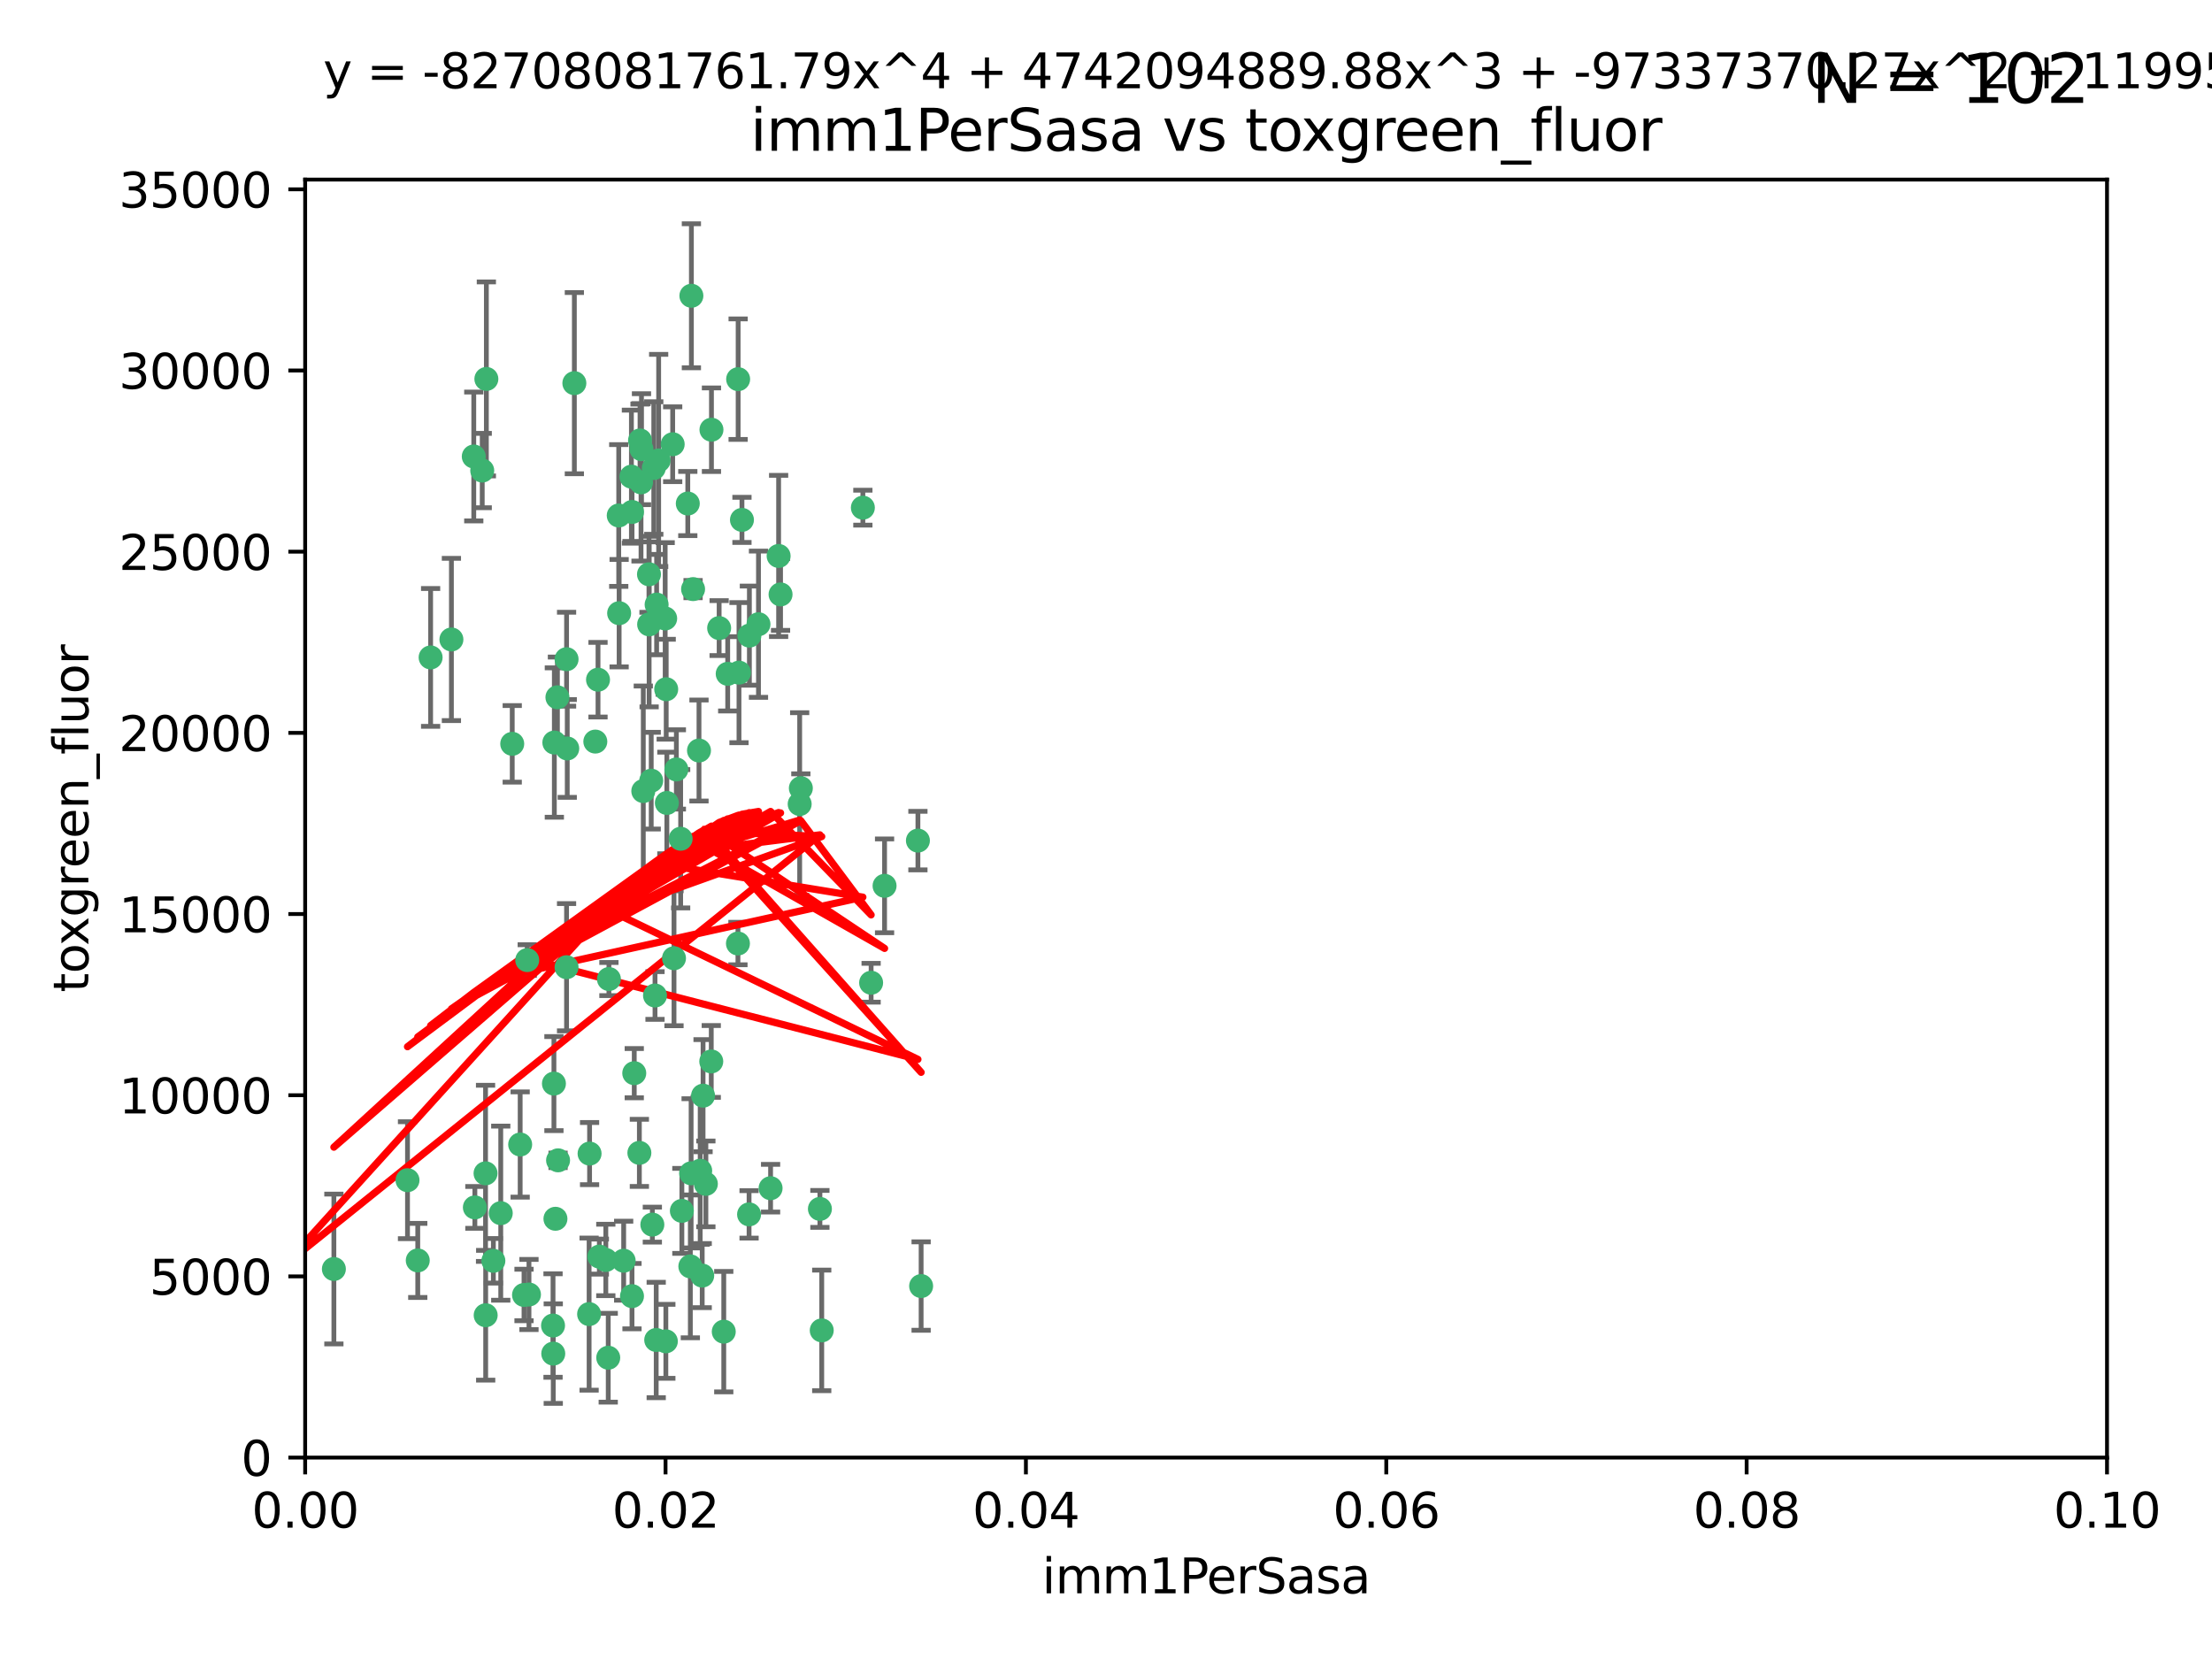 <?xml version="1.0" encoding="utf-8" standalone="no"?>
<!DOCTYPE svg PUBLIC "-//W3C//DTD SVG 1.1//EN"
  "http://www.w3.org/Graphics/SVG/1.1/DTD/svg11.dtd">
<svg xmlns:xlink="http://www.w3.org/1999/xlink" width="460.8pt" height="345.6pt" viewBox="0 0 460.8 345.6" xmlns="http://www.w3.org/2000/svg" version="1.1">
 <defs>
  <style type="text/css">*{stroke-linejoin: round; stroke-linecap: butt}</style>
 </defs>
 <g id="figure_1">
  <g id="patch_1">
   <path d="M 0 345.6 
L 460.8 345.6 
L 460.8 0 
L 0 0 
z
" style="fill: #ffffff"/>
  </g>
  <g id="axes_1">
   <g id="patch_2">
    <path d="M 63.571 303.64 
L 438.93 303.64 
L 438.93 37.411 
L 63.571 37.411 
z
" style="fill: #ffffff"/>
   </g>
   <g id="PathCollection_1">
    <defs>
     <path id="m40e35298cf" d="M 0 1.118 
C 0.297 1.118 0.581 1 0.791 0.791 
C 1 0.581 1.118 0.297 1.118 0 
C 1.118 -0.297 1 -0.581 0.791 -0.791 
C 0.581 -1 0.297 -1.118 0 -1.118 
C -0.297 -1.118 -0.581 -1 -0.791 -0.791 
C -1 -0.581 -1.118 -0.297 -1.118 0 
C -1.118 0.297 -1 0.581 -0.791 0.791 
C -0.581 1 -0.297 1.118 0 1.118 
z
" style="stroke: #3cb371"/>
    </defs>
    <g clip-path="url(#p1b5e39fd29)">
     <use xlink:href="#m40e35298cf" x="101.319" y="78.941" style="fill: #3cb371; stroke: #3cb371"/>
     <use xlink:href="#m40e35298cf" x="100.458" y="98.026" style="fill: #3cb371; stroke: #3cb371"/>
     <use xlink:href="#m40e35298cf" x="98.695" y="95.094" style="fill: #3cb371; stroke: #3cb371"/>
     <use xlink:href="#m40e35298cf" x="89.706" y="136.954" style="fill: #3cb371; stroke: #3cb371"/>
     <use xlink:href="#m40e35298cf" x="148.21" y="89.516" style="fill: #3cb371; stroke: #3cb371"/>
     <use xlink:href="#m40e35298cf" x="137.211" y="95.918" style="fill: #3cb371; stroke: #3cb371"/>
     <use xlink:href="#m40e35298cf" x="162.201" y="115.814" style="fill: #3cb371; stroke: #3cb371"/>
     <use xlink:href="#m40e35298cf" x="138.568" y="128.839" style="fill: #3cb371; stroke: #3cb371"/>
     <use xlink:href="#m40e35298cf" x="118.027" y="137.321" style="fill: #3cb371; stroke: #3cb371"/>
     <use xlink:href="#m40e35298cf" x="133.537" y="100.483" style="fill: #3cb371; stroke: #3cb371"/>
     <use xlink:href="#m40e35298cf" x="133.331" y="91.754" style="fill: #3cb371; stroke: #3cb371"/>
     <use xlink:href="#m40e35298cf" x="136.786" y="125.947" style="fill: #3cb371; stroke: #3cb371"/>
     <use xlink:href="#m40e35298cf" x="135.226" y="130.067" style="fill: #3cb371; stroke: #3cb371"/>
     <use xlink:href="#m40e35298cf" x="124.016" y="154.483" style="fill: #3cb371; stroke: #3cb371"/>
     <use xlink:href="#m40e35298cf" x="128.894" y="107.386" style="fill: #3cb371; stroke: #3cb371"/>
     <use xlink:href="#m40e35298cf" x="131.665" y="106.653" style="fill: #3cb371; stroke: #3cb371"/>
     <use xlink:href="#m40e35298cf" x="135.196" y="119.635" style="fill: #3cb371; stroke: #3cb371"/>
     <use xlink:href="#m40e35298cf" x="119.649" y="79.819" style="fill: #3cb371; stroke: #3cb371"/>
     <use xlink:href="#m40e35298cf" x="144.38" y="122.72" style="fill: #3cb371; stroke: #3cb371"/>
     <use xlink:href="#m40e35298cf" x="126.849" y="203.953" style="fill: #3cb371; stroke: #3cb371"/>
     <use xlink:href="#m40e35298cf" x="106.707" y="154.954" style="fill: #3cb371; stroke: #3cb371"/>
     <use xlink:href="#m40e35298cf" x="143.28" y="104.896" style="fill: #3cb371; stroke: #3cb371"/>
     <use xlink:href="#m40e35298cf" x="131.536" y="99.298" style="fill: #3cb371; stroke: #3cb371"/>
     <use xlink:href="#m40e35298cf" x="145.613" y="156.348" style="fill: #3cb371; stroke: #3cb371"/>
     <use xlink:href="#m40e35298cf" x="102.779" y="262.649" style="fill: #3cb371; stroke: #3cb371"/>
     <use xlink:href="#m40e35298cf" x="179.751" y="105.756" style="fill: #3cb371; stroke: #3cb371"/>
     <use xlink:href="#m40e35298cf" x="136.196" y="97.498" style="fill: #3cb371; stroke: #3cb371"/>
     <use xlink:href="#m40e35298cf" x="140.132" y="92.545" style="fill: #3cb371; stroke: #3cb371"/>
     <use xlink:href="#m40e35298cf" x="154.563" y="108.301" style="fill: #3cb371; stroke: #3cb371"/>
     <use xlink:href="#m40e35298cf" x="158.007" y="130.038" style="fill: #3cb371; stroke: #3cb371"/>
     <use xlink:href="#m40e35298cf" x="109.831" y="200.005" style="fill: #3cb371; stroke: #3cb371"/>
     <use xlink:href="#m40e35298cf" x="153.769" y="78.988" style="fill: #3cb371; stroke: #3cb371"/>
     <use xlink:href="#m40e35298cf" x="149.81" y="130.84" style="fill: #3cb371; stroke: #3cb371"/>
     <use xlink:href="#m40e35298cf" x="118.169" y="155.918" style="fill: #3cb371; stroke: #3cb371"/>
     <use xlink:href="#m40e35298cf" x="136.451" y="207.381" style="fill: #3cb371; stroke: #3cb371"/>
     <use xlink:href="#m40e35298cf" x="135.895" y="255.109" style="fill: #3cb371; stroke: #3cb371"/>
     <use xlink:href="#m40e35298cf" x="140.407" y="199.62" style="fill: #3cb371; stroke: #3cb371"/>
     <use xlink:href="#m40e35298cf" x="151.594" y="140.37" style="fill: #3cb371; stroke: #3cb371"/>
     <use xlink:href="#m40e35298cf" x="133.632" y="93.572" style="fill: #3cb371; stroke: #3cb371"/>
     <use xlink:href="#m40e35298cf" x="128.977" y="127.738" style="fill: #3cb371; stroke: #3cb371"/>
     <use xlink:href="#m40e35298cf" x="138.918" y="167.27" style="fill: #3cb371; stroke: #3cb371"/>
     <use xlink:href="#m40e35298cf" x="116.121" y="145.262" style="fill: #3cb371; stroke: #3cb371"/>
     <use xlink:href="#m40e35298cf" x="153.946" y="140.122" style="fill: #3cb371; stroke: #3cb371"/>
     <use xlink:href="#m40e35298cf" x="145.864" y="243.887" style="fill: #3cb371; stroke: #3cb371"/>
     <use xlink:href="#m40e35298cf" x="131.656" y="270.01" style="fill: #3cb371; stroke: #3cb371"/>
     <use xlink:href="#m40e35298cf" x="144.029" y="61.614" style="fill: #3cb371; stroke: #3cb371"/>
     <use xlink:href="#m40e35298cf" x="156.112" y="132.411" style="fill: #3cb371; stroke: #3cb371"/>
     <use xlink:href="#m40e35298cf" x="115.207" y="276.134" style="fill: #3cb371; stroke: #3cb371"/>
     <use xlink:href="#m40e35298cf" x="115.709" y="253.893" style="fill: #3cb371; stroke: #3cb371"/>
     <use xlink:href="#m40e35298cf" x="160.527" y="247.522" style="fill: #3cb371; stroke: #3cb371"/>
     <use xlink:href="#m40e35298cf" x="181.47" y="204.723" style="fill: #3cb371; stroke: #3cb371"/>
     <use xlink:href="#m40e35298cf" x="166.831" y="164.19" style="fill: #3cb371; stroke: #3cb371"/>
     <use xlink:href="#m40e35298cf" x="94.037" y="133.213" style="fill: #3cb371; stroke: #3cb371"/>
     <use xlink:href="#m40e35298cf" x="115.254" y="281.982" style="fill: #3cb371; stroke: #3cb371"/>
     <use xlink:href="#m40e35298cf" x="140.899" y="160.289" style="fill: #3cb371; stroke: #3cb371"/>
     <use xlink:href="#m40e35298cf" x="153.727" y="196.552" style="fill: #3cb371; stroke: #3cb371"/>
     <use xlink:href="#m40e35298cf" x="122.722" y="273.75" style="fill: #3cb371; stroke: #3cb371"/>
     <use xlink:href="#m40e35298cf" x="115.394" y="225.734" style="fill: #3cb371; stroke: #3cb371"/>
     <use xlink:href="#m40e35298cf" x="148.169" y="221.118" style="fill: #3cb371; stroke: #3cb371"/>
     <use xlink:href="#m40e35298cf" x="141.792" y="174.728" style="fill: #3cb371; stroke: #3cb371"/>
     <use xlink:href="#m40e35298cf" x="143.973" y="244.424" style="fill: #3cb371; stroke: #3cb371"/>
     <use xlink:href="#m40e35298cf" x="69.554" y="264.357" style="fill: #3cb371; stroke: #3cb371"/>
     <use xlink:href="#m40e35298cf" x="124.578" y="141.593" style="fill: #3cb371; stroke: #3cb371"/>
     <use xlink:href="#m40e35298cf" x="191.219" y="175.112" style="fill: #3cb371; stroke: #3cb371"/>
     <use xlink:href="#m40e35298cf" x="109.163" y="269.764" style="fill: #3cb371; stroke: #3cb371"/>
     <use xlink:href="#m40e35298cf" x="115.48" y="154.686" style="fill: #3cb371; stroke: #3cb371"/>
     <use xlink:href="#m40e35298cf" x="98.924" y="251.524" style="fill: #3cb371; stroke: #3cb371"/>
     <use xlink:href="#m40e35298cf" x="134.01" y="164.794" style="fill: #3cb371; stroke: #3cb371"/>
     <use xlink:href="#m40e35298cf" x="124.855" y="261.772" style="fill: #3cb371; stroke: #3cb371"/>
     <use xlink:href="#m40e35298cf" x="129.921" y="262.628" style="fill: #3cb371; stroke: #3cb371"/>
     <use xlink:href="#m40e35298cf" x="87.028" y="262.571" style="fill: #3cb371; stroke: #3cb371"/>
     <use xlink:href="#m40e35298cf" x="126.203" y="262.474" style="fill: #3cb371; stroke: #3cb371"/>
     <use xlink:href="#m40e35298cf" x="138.782" y="143.576" style="fill: #3cb371; stroke: #3cb371"/>
     <use xlink:href="#m40e35298cf" x="84.891" y="245.856" style="fill: #3cb371; stroke: #3cb371"/>
     <use xlink:href="#m40e35298cf" x="108.36" y="238.42" style="fill: #3cb371; stroke: #3cb371"/>
     <use xlink:href="#m40e35298cf" x="142.046" y="252.246" style="fill: #3cb371; stroke: #3cb371"/>
     <use xlink:href="#m40e35298cf" x="133.193" y="240.162" style="fill: #3cb371; stroke: #3cb371"/>
     <use xlink:href="#m40e35298cf" x="59.032" y="258.827" style="fill: #3cb371; stroke: #3cb371"/>
     <use xlink:href="#m40e35298cf" x="170.802" y="251.838" style="fill: #3cb371; stroke: #3cb371"/>
     <use xlink:href="#m40e35298cf" x="138.709" y="279.423" style="fill: #3cb371; stroke: #3cb371"/>
     <use xlink:href="#m40e35298cf" x="135.66" y="162.629" style="fill: #3cb371; stroke: #3cb371"/>
     <use xlink:href="#m40e35298cf" x="166.587" y="167.495" style="fill: #3cb371; stroke: #3cb371"/>
     <use xlink:href="#m40e35298cf" x="104.316" y="252.723" style="fill: #3cb371; stroke: #3cb371"/>
     <use xlink:href="#m40e35298cf" x="132.127" y="223.562" style="fill: #3cb371; stroke: #3cb371"/>
     <use xlink:href="#m40e35298cf" x="101.148" y="244.428" style="fill: #3cb371; stroke: #3cb371"/>
     <use xlink:href="#m40e35298cf" x="126.707" y="282.837" style="fill: #3cb371; stroke: #3cb371"/>
     <use xlink:href="#m40e35298cf" x="101.176" y="273.991" style="fill: #3cb371; stroke: #3cb371"/>
     <use xlink:href="#m40e35298cf" x="162.604" y="123.828" style="fill: #3cb371; stroke: #3cb371"/>
     <use xlink:href="#m40e35298cf" x="122.819" y="240.314" style="fill: #3cb371; stroke: #3cb371"/>
     <use xlink:href="#m40e35298cf" x="150.773" y="277.409" style="fill: #3cb371; stroke: #3cb371"/>
     <use xlink:href="#m40e35298cf" x="116.256" y="241.718" style="fill: #3cb371; stroke: #3cb371"/>
     <use xlink:href="#m40e35298cf" x="136.701" y="279.141" style="fill: #3cb371; stroke: #3cb371"/>
     <use xlink:href="#m40e35298cf" x="156.045" y="252.978" style="fill: #3cb371; stroke: #3cb371"/>
     <use xlink:href="#m40e35298cf" x="110.194" y="269.669" style="fill: #3cb371; stroke: #3cb371"/>
     <use xlink:href="#m40e35298cf" x="146.283" y="265.728" style="fill: #3cb371; stroke: #3cb371"/>
     <use xlink:href="#m40e35298cf" x="171.183" y="277.145" style="fill: #3cb371; stroke: #3cb371"/>
     <use xlink:href="#m40e35298cf" x="118.024" y="201.488" style="fill: #3cb371; stroke: #3cb371"/>
     <use xlink:href="#m40e35298cf" x="143.811" y="263.81" style="fill: #3cb371; stroke: #3cb371"/>
     <use xlink:href="#m40e35298cf" x="184.271" y="184.534" style="fill: #3cb371; stroke: #3cb371"/>
     <use xlink:href="#m40e35298cf" x="147.046" y="246.624" style="fill: #3cb371; stroke: #3cb371"/>
     <use xlink:href="#m40e35298cf" x="191.887" y="267.91" style="fill: #3cb371; stroke: #3cb371"/>
     <use xlink:href="#m40e35298cf" x="146.461" y="228.248" style="fill: #3cb371; stroke: #3cb371"/>
    </g>
   </g>
   <g id="matplotlib.axis_1">
    <g id="xtick_1">
     <g id="line2d_1">
      <defs>
       <path id="mf5a1fee954" d="M 0 0 
L 0 3.5 
" style="stroke: #000000; stroke-width: 0.8"/>
      </defs>
      <g>
       <use xlink:href="#mf5a1fee954" x="63.571" y="303.64" style="stroke: #000000; stroke-width: 0.8"/>
      </g>
     </g>
     <g id="text_1">
      <!-- 0.00 -->
      <g transform="translate(52.438 318.238)scale(0.1 -0.1)">
       <defs>
        <path id="DejaVuSans-30" d="M 2034 4250 
Q 1547 4250 1301 3770 
Q 1056 3291 1056 2328 
Q 1056 1369 1301 889 
Q 1547 409 2034 409 
Q 2525 409 2770 889 
Q 3016 1369 3016 2328 
Q 3016 3291 2770 3770 
Q 2525 4250 2034 4250 
z
M 2034 4750 
Q 2819 4750 3233 4129 
Q 3647 3509 3647 2328 
Q 3647 1150 3233 529 
Q 2819 -91 2034 -91 
Q 1250 -91 836 529 
Q 422 1150 422 2328 
Q 422 3509 836 4129 
Q 1250 4750 2034 4750 
z
" transform="scale(0.016)"/>
        <path id="DejaVuSans-2e" d="M 684 794 
L 1344 794 
L 1344 0 
L 684 0 
L 684 794 
z
" transform="scale(0.016)"/>
       </defs>
       <use xlink:href="#DejaVuSans-30"/>
       <use xlink:href="#DejaVuSans-2e" x="63.623"/>
       <use xlink:href="#DejaVuSans-30" x="95.41"/>
       <use xlink:href="#DejaVuSans-30" x="159.033"/>
      </g>
     </g>
    </g>
    <g id="xtick_2">
     <g id="line2d_2">
      <g>
       <use xlink:href="#mf5a1fee954" x="138.643" y="303.64" style="stroke: #000000; stroke-width: 0.8"/>
      </g>
     </g>
     <g id="text_2">
      <!-- 0.02 -->
      <g transform="translate(127.51 318.238)scale(0.1 -0.1)">
       <defs>
        <path id="DejaVuSans-32" d="M 1228 531 
L 3431 531 
L 3431 0 
L 469 0 
L 469 531 
Q 828 903 1448 1529 
Q 2069 2156 2228 2338 
Q 2531 2678 2651 2914 
Q 2772 3150 2772 3378 
Q 2772 3750 2511 3984 
Q 2250 4219 1831 4219 
Q 1534 4219 1204 4116 
Q 875 4013 500 3803 
L 500 4441 
Q 881 4594 1212 4672 
Q 1544 4750 1819 4750 
Q 2544 4750 2975 4387 
Q 3406 4025 3406 3419 
Q 3406 3131 3298 2873 
Q 3191 2616 2906 2266 
Q 2828 2175 2409 1742 
Q 1991 1309 1228 531 
z
" transform="scale(0.016)"/>
       </defs>
       <use xlink:href="#DejaVuSans-30"/>
       <use xlink:href="#DejaVuSans-2e" x="63.623"/>
       <use xlink:href="#DejaVuSans-30" x="95.41"/>
       <use xlink:href="#DejaVuSans-32" x="159.033"/>
      </g>
     </g>
    </g>
    <g id="xtick_3">
     <g id="line2d_3">
      <g>
       <use xlink:href="#mf5a1fee954" x="213.715" y="303.64" style="stroke: #000000; stroke-width: 0.8"/>
      </g>
     </g>
     <g id="text_3">
      <!-- 0.04 -->
      <g transform="translate(202.582 318.238)scale(0.1 -0.1)">
       <defs>
        <path id="DejaVuSans-34" d="M 2419 4116 
L 825 1625 
L 2419 1625 
L 2419 4116 
z
M 2253 4666 
L 3047 4666 
L 3047 1625 
L 3713 1625 
L 3713 1100 
L 3047 1100 
L 3047 0 
L 2419 0 
L 2419 1100 
L 313 1100 
L 313 1709 
L 2253 4666 
z
" transform="scale(0.016)"/>
       </defs>
       <use xlink:href="#DejaVuSans-30"/>
       <use xlink:href="#DejaVuSans-2e" x="63.623"/>
       <use xlink:href="#DejaVuSans-30" x="95.41"/>
       <use xlink:href="#DejaVuSans-34" x="159.033"/>
      </g>
     </g>
    </g>
    <g id="xtick_4">
     <g id="line2d_4">
      <g>
       <use xlink:href="#mf5a1fee954" x="288.786" y="303.64" style="stroke: #000000; stroke-width: 0.8"/>
      </g>
     </g>
     <g id="text_4">
      <!-- 0.06 -->
      <g transform="translate(277.654 318.238)scale(0.1 -0.1)">
       <defs>
        <path id="DejaVuSans-36" d="M 2113 2584 
Q 1688 2584 1439 2293 
Q 1191 2003 1191 1497 
Q 1191 994 1439 701 
Q 1688 409 2113 409 
Q 2538 409 2786 701 
Q 3034 994 3034 1497 
Q 3034 2003 2786 2293 
Q 2538 2584 2113 2584 
z
M 3366 4563 
L 3366 3988 
Q 3128 4100 2886 4159 
Q 2644 4219 2406 4219 
Q 1781 4219 1451 3797 
Q 1122 3375 1075 2522 
Q 1259 2794 1537 2939 
Q 1816 3084 2150 3084 
Q 2853 3084 3261 2657 
Q 3669 2231 3669 1497 
Q 3669 778 3244 343 
Q 2819 -91 2113 -91 
Q 1303 -91 875 529 
Q 447 1150 447 2328 
Q 447 3434 972 4092 
Q 1497 4750 2381 4750 
Q 2619 4750 2861 4703 
Q 3103 4656 3366 4563 
z
" transform="scale(0.016)"/>
       </defs>
       <use xlink:href="#DejaVuSans-30"/>
       <use xlink:href="#DejaVuSans-2e" x="63.623"/>
       <use xlink:href="#DejaVuSans-30" x="95.41"/>
       <use xlink:href="#DejaVuSans-36" x="159.033"/>
      </g>
     </g>
    </g>
    <g id="xtick_5">
     <g id="line2d_5">
      <g>
       <use xlink:href="#mf5a1fee954" x="363.858" y="303.64" style="stroke: #000000; stroke-width: 0.8"/>
      </g>
     </g>
     <g id="text_5">
      <!-- 0.08 -->
      <g transform="translate(352.725 318.238)scale(0.1 -0.1)">
       <defs>
        <path id="DejaVuSans-38" d="M 2034 2216 
Q 1584 2216 1326 1975 
Q 1069 1734 1069 1313 
Q 1069 891 1326 650 
Q 1584 409 2034 409 
Q 2484 409 2743 651 
Q 3003 894 3003 1313 
Q 3003 1734 2745 1975 
Q 2488 2216 2034 2216 
z
M 1403 2484 
Q 997 2584 770 2862 
Q 544 3141 544 3541 
Q 544 4100 942 4425 
Q 1341 4750 2034 4750 
Q 2731 4750 3128 4425 
Q 3525 4100 3525 3541 
Q 3525 3141 3298 2862 
Q 3072 2584 2669 2484 
Q 3125 2378 3379 2068 
Q 3634 1759 3634 1313 
Q 3634 634 3220 271 
Q 2806 -91 2034 -91 
Q 1263 -91 848 271 
Q 434 634 434 1313 
Q 434 1759 690 2068 
Q 947 2378 1403 2484 
z
M 1172 3481 
Q 1172 3119 1398 2916 
Q 1625 2713 2034 2713 
Q 2441 2713 2670 2916 
Q 2900 3119 2900 3481 
Q 2900 3844 2670 4047 
Q 2441 4250 2034 4250 
Q 1625 4250 1398 4047 
Q 1172 3844 1172 3481 
z
" transform="scale(0.016)"/>
       </defs>
       <use xlink:href="#DejaVuSans-30"/>
       <use xlink:href="#DejaVuSans-2e" x="63.623"/>
       <use xlink:href="#DejaVuSans-30" x="95.41"/>
       <use xlink:href="#DejaVuSans-38" x="159.033"/>
      </g>
     </g>
    </g>
    <g id="xtick_6">
     <g id="line2d_6">
      <g>
       <use xlink:href="#mf5a1fee954" x="438.93" y="303.64" style="stroke: #000000; stroke-width: 0.8"/>
      </g>
     </g>
     <g id="text_6">
      <!-- 0.10 -->
      <g transform="translate(427.797 318.238)scale(0.1 -0.1)">
       <defs>
        <path id="DejaVuSans-31" d="M 794 531 
L 1825 531 
L 1825 4091 
L 703 3866 
L 703 4441 
L 1819 4666 
L 2450 4666 
L 2450 531 
L 3481 531 
L 3481 0 
L 794 0 
L 794 531 
z
" transform="scale(0.016)"/>
       </defs>
       <use xlink:href="#DejaVuSans-30"/>
       <use xlink:href="#DejaVuSans-2e" x="63.623"/>
       <use xlink:href="#DejaVuSans-31" x="95.41"/>
       <use xlink:href="#DejaVuSans-30" x="159.033"/>
      </g>
     </g>
    </g>
    <g id="text_7">
     <!-- imm1PerSasa -->
     <g transform="translate(217.067 331.917)scale(0.1 -0.1)">
      <defs>
       <path id="DejaVuSans-69" d="M 603 3500 
L 1178 3500 
L 1178 0 
L 603 0 
L 603 3500 
z
M 603 4863 
L 1178 4863 
L 1178 4134 
L 603 4134 
L 603 4863 
z
" transform="scale(0.016)"/>
       <path id="DejaVuSans-6d" d="M 3328 2828 
Q 3544 3216 3844 3400 
Q 4144 3584 4550 3584 
Q 5097 3584 5394 3201 
Q 5691 2819 5691 2113 
L 5691 0 
L 5113 0 
L 5113 2094 
Q 5113 2597 4934 2840 
Q 4756 3084 4391 3084 
Q 3944 3084 3684 2787 
Q 3425 2491 3425 1978 
L 3425 0 
L 2847 0 
L 2847 2094 
Q 2847 2600 2669 2842 
Q 2491 3084 2119 3084 
Q 1678 3084 1418 2786 
Q 1159 2488 1159 1978 
L 1159 0 
L 581 0 
L 581 3500 
L 1159 3500 
L 1159 2956 
Q 1356 3278 1631 3431 
Q 1906 3584 2284 3584 
Q 2666 3584 2933 3390 
Q 3200 3197 3328 2828 
z
" transform="scale(0.016)"/>
       <path id="DejaVuSans-50" d="M 1259 4147 
L 1259 2394 
L 2053 2394 
Q 2494 2394 2734 2622 
Q 2975 2850 2975 3272 
Q 2975 3691 2734 3919 
Q 2494 4147 2053 4147 
L 1259 4147 
z
M 628 4666 
L 2053 4666 
Q 2838 4666 3239 4311 
Q 3641 3956 3641 3272 
Q 3641 2581 3239 2228 
Q 2838 1875 2053 1875 
L 1259 1875 
L 1259 0 
L 628 0 
L 628 4666 
z
" transform="scale(0.016)"/>
       <path id="DejaVuSans-65" d="M 3597 1894 
L 3597 1613 
L 953 1613 
Q 991 1019 1311 708 
Q 1631 397 2203 397 
Q 2534 397 2845 478 
Q 3156 559 3463 722 
L 3463 178 
Q 3153 47 2828 -22 
Q 2503 -91 2169 -91 
Q 1331 -91 842 396 
Q 353 884 353 1716 
Q 353 2575 817 3079 
Q 1281 3584 2069 3584 
Q 2775 3584 3186 3129 
Q 3597 2675 3597 1894 
z
M 3022 2063 
Q 3016 2534 2758 2815 
Q 2500 3097 2075 3097 
Q 1594 3097 1305 2825 
Q 1016 2553 972 2059 
L 3022 2063 
z
" transform="scale(0.016)"/>
       <path id="DejaVuSans-72" d="M 2631 2963 
Q 2534 3019 2420 3045 
Q 2306 3072 2169 3072 
Q 1681 3072 1420 2755 
Q 1159 2438 1159 1844 
L 1159 0 
L 581 0 
L 581 3500 
L 1159 3500 
L 1159 2956 
Q 1341 3275 1631 3429 
Q 1922 3584 2338 3584 
Q 2397 3584 2469 3576 
Q 2541 3569 2628 3553 
L 2631 2963 
z
" transform="scale(0.016)"/>
       <path id="DejaVuSans-53" d="M 3425 4513 
L 3425 3897 
Q 3066 4069 2747 4153 
Q 2428 4238 2131 4238 
Q 1616 4238 1336 4038 
Q 1056 3838 1056 3469 
Q 1056 3159 1242 3001 
Q 1428 2844 1947 2747 
L 2328 2669 
Q 3034 2534 3370 2195 
Q 3706 1856 3706 1288 
Q 3706 609 3251 259 
Q 2797 -91 1919 -91 
Q 1588 -91 1214 -16 
Q 841 59 441 206 
L 441 856 
Q 825 641 1194 531 
Q 1563 422 1919 422 
Q 2459 422 2753 634 
Q 3047 847 3047 1241 
Q 3047 1584 2836 1778 
Q 2625 1972 2144 2069 
L 1759 2144 
Q 1053 2284 737 2584 
Q 422 2884 422 3419 
Q 422 4038 858 4394 
Q 1294 4750 2059 4750 
Q 2388 4750 2728 4690 
Q 3069 4631 3425 4513 
z
" transform="scale(0.016)"/>
       <path id="DejaVuSans-61" d="M 2194 1759 
Q 1497 1759 1228 1600 
Q 959 1441 959 1056 
Q 959 750 1161 570 
Q 1363 391 1709 391 
Q 2188 391 2477 730 
Q 2766 1069 2766 1631 
L 2766 1759 
L 2194 1759 
z
M 3341 1997 
L 3341 0 
L 2766 0 
L 2766 531 
Q 2569 213 2275 61 
Q 1981 -91 1556 -91 
Q 1019 -91 701 211 
Q 384 513 384 1019 
Q 384 1609 779 1909 
Q 1175 2209 1959 2209 
L 2766 2209 
L 2766 2266 
Q 2766 2663 2505 2880 
Q 2244 3097 1772 3097 
Q 1472 3097 1187 3025 
Q 903 2953 641 2809 
L 641 3341 
Q 956 3463 1253 3523 
Q 1550 3584 1831 3584 
Q 2591 3584 2966 3190 
Q 3341 2797 3341 1997 
z
" transform="scale(0.016)"/>
       <path id="DejaVuSans-73" d="M 2834 3397 
L 2834 2853 
Q 2591 2978 2328 3040 
Q 2066 3103 1784 3103 
Q 1356 3103 1142 2972 
Q 928 2841 928 2578 
Q 928 2378 1081 2264 
Q 1234 2150 1697 2047 
L 1894 2003 
Q 2506 1872 2764 1633 
Q 3022 1394 3022 966 
Q 3022 478 2636 193 
Q 2250 -91 1575 -91 
Q 1294 -91 989 -36 
Q 684 19 347 128 
L 347 722 
Q 666 556 975 473 
Q 1284 391 1588 391 
Q 1994 391 2212 530 
Q 2431 669 2431 922 
Q 2431 1156 2273 1281 
Q 2116 1406 1581 1522 
L 1381 1569 
Q 847 1681 609 1914 
Q 372 2147 372 2553 
Q 372 3047 722 3315 
Q 1072 3584 1716 3584 
Q 2034 3584 2315 3537 
Q 2597 3491 2834 3397 
z
" transform="scale(0.016)"/>
      </defs>
      <use xlink:href="#DejaVuSans-69"/>
      <use xlink:href="#DejaVuSans-6d" x="27.783"/>
      <use xlink:href="#DejaVuSans-6d" x="125.195"/>
      <use xlink:href="#DejaVuSans-31" x="222.607"/>
      <use xlink:href="#DejaVuSans-50" x="286.23"/>
      <use xlink:href="#DejaVuSans-65" x="342.908"/>
      <use xlink:href="#DejaVuSans-72" x="404.432"/>
      <use xlink:href="#DejaVuSans-53" x="445.545"/>
      <use xlink:href="#DejaVuSans-61" x="509.021"/>
      <use xlink:href="#DejaVuSans-73" x="570.301"/>
      <use xlink:href="#DejaVuSans-61" x="622.4"/>
     </g>
    </g>
   </g>
   <g id="matplotlib.axis_2">
    <g id="ytick_1">
     <g id="line2d_7">
      <defs>
       <path id="meae51efc4d" d="M 0 0 
L -3.5 0 
" style="stroke: #000000; stroke-width: 0.8"/>
      </defs>
      <g>
       <use xlink:href="#meae51efc4d" x="63.571" y="303.64" style="stroke: #000000; stroke-width: 0.8"/>
      </g>
     </g>
     <g id="text_8">
      <!-- 0 -->
      <g transform="translate(50.209 307.439)scale(0.1 -0.1)">
       <use xlink:href="#DejaVuSans-30"/>
      </g>
     </g>
    </g>
    <g id="ytick_2">
     <g id="line2d_8">
      <g>
       <use xlink:href="#meae51efc4d" x="63.571" y="265.897" style="stroke: #000000; stroke-width: 0.8"/>
      </g>
     </g>
     <g id="text_9">
      <!-- 5000 -->
      <g transform="translate(31.121 269.696)scale(0.1 -0.1)">
       <defs>
        <path id="DejaVuSans-35" d="M 691 4666 
L 3169 4666 
L 3169 4134 
L 1269 4134 
L 1269 2991 
Q 1406 3038 1543 3061 
Q 1681 3084 1819 3084 
Q 2600 3084 3056 2656 
Q 3513 2228 3513 1497 
Q 3513 744 3044 326 
Q 2575 -91 1722 -91 
Q 1428 -91 1123 -41 
Q 819 9 494 109 
L 494 744 
Q 775 591 1075 516 
Q 1375 441 1709 441 
Q 2250 441 2565 725 
Q 2881 1009 2881 1497 
Q 2881 1984 2565 2268 
Q 2250 2553 1709 2553 
Q 1456 2553 1204 2497 
Q 953 2441 691 2322 
L 691 4666 
z
" transform="scale(0.016)"/>
       </defs>
       <use xlink:href="#DejaVuSans-35"/>
       <use xlink:href="#DejaVuSans-30" x="63.623"/>
       <use xlink:href="#DejaVuSans-30" x="127.246"/>
       <use xlink:href="#DejaVuSans-30" x="190.869"/>
      </g>
     </g>
    </g>
    <g id="ytick_3">
     <g id="line2d_9">
      <g>
       <use xlink:href="#meae51efc4d" x="63.571" y="228.154" style="stroke: #000000; stroke-width: 0.8"/>
      </g>
     </g>
     <g id="text_10">
      <!-- 10000 -->
      <g transform="translate(24.759 231.953)scale(0.1 -0.1)">
       <use xlink:href="#DejaVuSans-31"/>
       <use xlink:href="#DejaVuSans-30" x="63.623"/>
       <use xlink:href="#DejaVuSans-30" x="127.246"/>
       <use xlink:href="#DejaVuSans-30" x="190.869"/>
       <use xlink:href="#DejaVuSans-30" x="254.492"/>
      </g>
     </g>
    </g>
    <g id="ytick_4">
     <g id="line2d_10">
      <g>
       <use xlink:href="#meae51efc4d" x="63.571" y="190.411" style="stroke: #000000; stroke-width: 0.8"/>
      </g>
     </g>
     <g id="text_11">
      <!-- 15000 -->
      <g transform="translate(24.759 194.21)scale(0.1 -0.1)">
       <use xlink:href="#DejaVuSans-31"/>
       <use xlink:href="#DejaVuSans-35" x="63.623"/>
       <use xlink:href="#DejaVuSans-30" x="127.246"/>
       <use xlink:href="#DejaVuSans-30" x="190.869"/>
       <use xlink:href="#DejaVuSans-30" x="254.492"/>
      </g>
     </g>
    </g>
    <g id="ytick_5">
     <g id="line2d_11">
      <g>
       <use xlink:href="#meae51efc4d" x="63.571" y="152.668" style="stroke: #000000; stroke-width: 0.8"/>
      </g>
     </g>
     <g id="text_12">
      <!-- 20000 -->
      <g transform="translate(24.759 156.467)scale(0.1 -0.1)">
       <use xlink:href="#DejaVuSans-32"/>
       <use xlink:href="#DejaVuSans-30" x="63.623"/>
       <use xlink:href="#DejaVuSans-30" x="127.246"/>
       <use xlink:href="#DejaVuSans-30" x="190.869"/>
       <use xlink:href="#DejaVuSans-30" x="254.492"/>
      </g>
     </g>
    </g>
    <g id="ytick_6">
     <g id="line2d_12">
      <g>
       <use xlink:href="#meae51efc4d" x="63.571" y="114.925" style="stroke: #000000; stroke-width: 0.8"/>
      </g>
     </g>
     <g id="text_13">
      <!-- 25000 -->
      <g transform="translate(24.759 118.724)scale(0.1 -0.1)">
       <use xlink:href="#DejaVuSans-32"/>
       <use xlink:href="#DejaVuSans-35" x="63.623"/>
       <use xlink:href="#DejaVuSans-30" x="127.246"/>
       <use xlink:href="#DejaVuSans-30" x="190.869"/>
       <use xlink:href="#DejaVuSans-30" x="254.492"/>
      </g>
     </g>
    </g>
    <g id="ytick_7">
     <g id="line2d_13">
      <g>
       <use xlink:href="#meae51efc4d" x="63.571" y="77.181" style="stroke: #000000; stroke-width: 0.8"/>
      </g>
     </g>
     <g id="text_14">
      <!-- 30000 -->
      <g transform="translate(24.759 80.981)scale(0.1 -0.1)">
       <defs>
        <path id="DejaVuSans-33" d="M 2597 2516 
Q 3050 2419 3304 2112 
Q 3559 1806 3559 1356 
Q 3559 666 3084 287 
Q 2609 -91 1734 -91 
Q 1441 -91 1130 -33 
Q 819 25 488 141 
L 488 750 
Q 750 597 1062 519 
Q 1375 441 1716 441 
Q 2309 441 2620 675 
Q 2931 909 2931 1356 
Q 2931 1769 2642 2001 
Q 2353 2234 1838 2234 
L 1294 2234 
L 1294 2753 
L 1863 2753 
Q 2328 2753 2575 2939 
Q 2822 3125 2822 3475 
Q 2822 3834 2567 4026 
Q 2313 4219 1838 4219 
Q 1578 4219 1281 4162 
Q 984 4106 628 3988 
L 628 4550 
Q 988 4650 1302 4700 
Q 1616 4750 1894 4750 
Q 2613 4750 3031 4423 
Q 3450 4097 3450 3541 
Q 3450 3153 3228 2886 
Q 3006 2619 2597 2516 
z
" transform="scale(0.016)"/>
       </defs>
       <use xlink:href="#DejaVuSans-33"/>
       <use xlink:href="#DejaVuSans-30" x="63.623"/>
       <use xlink:href="#DejaVuSans-30" x="127.246"/>
       <use xlink:href="#DejaVuSans-30" x="190.869"/>
       <use xlink:href="#DejaVuSans-30" x="254.492"/>
      </g>
     </g>
    </g>
    <g id="ytick_8">
     <g id="line2d_14">
      <g>
       <use xlink:href="#meae51efc4d" x="63.571" y="39.438" style="stroke: #000000; stroke-width: 0.8"/>
      </g>
     </g>
     <g id="text_15">
      <!-- 35000 -->
      <g transform="translate(24.759 43.238)scale(0.1 -0.1)">
       <use xlink:href="#DejaVuSans-33"/>
       <use xlink:href="#DejaVuSans-35" x="63.623"/>
       <use xlink:href="#DejaVuSans-30" x="127.246"/>
       <use xlink:href="#DejaVuSans-30" x="190.869"/>
       <use xlink:href="#DejaVuSans-30" x="254.492"/>
      </g>
     </g>
    </g>
    <g id="text_16">
     <!-- toxgreen_fluor -->
     <g transform="translate(18.401 206.72)rotate(-90)scale(0.1 -0.1)">
      <defs>
       <path id="DejaVuSans-74" d="M 1172 4494 
L 1172 3500 
L 2356 3500 
L 2356 3053 
L 1172 3053 
L 1172 1153 
Q 1172 725 1289 603 
Q 1406 481 1766 481 
L 2356 481 
L 2356 0 
L 1766 0 
Q 1100 0 847 248 
Q 594 497 594 1153 
L 594 3053 
L 172 3053 
L 172 3500 
L 594 3500 
L 594 4494 
L 1172 4494 
z
" transform="scale(0.016)"/>
       <path id="DejaVuSans-6f" d="M 1959 3097 
Q 1497 3097 1228 2736 
Q 959 2375 959 1747 
Q 959 1119 1226 758 
Q 1494 397 1959 397 
Q 2419 397 2687 759 
Q 2956 1122 2956 1747 
Q 2956 2369 2687 2733 
Q 2419 3097 1959 3097 
z
M 1959 3584 
Q 2709 3584 3137 3096 
Q 3566 2609 3566 1747 
Q 3566 888 3137 398 
Q 2709 -91 1959 -91 
Q 1206 -91 779 398 
Q 353 888 353 1747 
Q 353 2609 779 3096 
Q 1206 3584 1959 3584 
z
" transform="scale(0.016)"/>
       <path id="DejaVuSans-78" d="M 3513 3500 
L 2247 1797 
L 3578 0 
L 2900 0 
L 1881 1375 
L 863 0 
L 184 0 
L 1544 1831 
L 300 3500 
L 978 3500 
L 1906 2253 
L 2834 3500 
L 3513 3500 
z
" transform="scale(0.016)"/>
       <path id="DejaVuSans-67" d="M 2906 1791 
Q 2906 2416 2648 2759 
Q 2391 3103 1925 3103 
Q 1463 3103 1205 2759 
Q 947 2416 947 1791 
Q 947 1169 1205 825 
Q 1463 481 1925 481 
Q 2391 481 2648 825 
Q 2906 1169 2906 1791 
z
M 3481 434 
Q 3481 -459 3084 -895 
Q 2688 -1331 1869 -1331 
Q 1566 -1331 1297 -1286 
Q 1028 -1241 775 -1147 
L 775 -588 
Q 1028 -725 1275 -790 
Q 1522 -856 1778 -856 
Q 2344 -856 2625 -561 
Q 2906 -266 2906 331 
L 2906 616 
Q 2728 306 2450 153 
Q 2172 0 1784 0 
Q 1141 0 747 490 
Q 353 981 353 1791 
Q 353 2603 747 3093 
Q 1141 3584 1784 3584 
Q 2172 3584 2450 3431 
Q 2728 3278 2906 2969 
L 2906 3500 
L 3481 3500 
L 3481 434 
z
" transform="scale(0.016)"/>
       <path id="DejaVuSans-6e" d="M 3513 2113 
L 3513 0 
L 2938 0 
L 2938 2094 
Q 2938 2591 2744 2837 
Q 2550 3084 2163 3084 
Q 1697 3084 1428 2787 
Q 1159 2491 1159 1978 
L 1159 0 
L 581 0 
L 581 3500 
L 1159 3500 
L 1159 2956 
Q 1366 3272 1645 3428 
Q 1925 3584 2291 3584 
Q 2894 3584 3203 3211 
Q 3513 2838 3513 2113 
z
" transform="scale(0.016)"/>
       <path id="DejaVuSans-5f" d="M 3263 -1063 
L 3263 -1509 
L -63 -1509 
L -63 -1063 
L 3263 -1063 
z
" transform="scale(0.016)"/>
       <path id="DejaVuSans-66" d="M 2375 4863 
L 2375 4384 
L 1825 4384 
Q 1516 4384 1395 4259 
Q 1275 4134 1275 3809 
L 1275 3500 
L 2222 3500 
L 2222 3053 
L 1275 3053 
L 1275 0 
L 697 0 
L 697 3053 
L 147 3053 
L 147 3500 
L 697 3500 
L 697 3744 
Q 697 4328 969 4595 
Q 1241 4863 1831 4863 
L 2375 4863 
z
" transform="scale(0.016)"/>
       <path id="DejaVuSans-6c" d="M 603 4863 
L 1178 4863 
L 1178 0 
L 603 0 
L 603 4863 
z
" transform="scale(0.016)"/>
       <path id="DejaVuSans-75" d="M 544 1381 
L 544 3500 
L 1119 3500 
L 1119 1403 
Q 1119 906 1312 657 
Q 1506 409 1894 409 
Q 2359 409 2629 706 
Q 2900 1003 2900 1516 
L 2900 3500 
L 3475 3500 
L 3475 0 
L 2900 0 
L 2900 538 
Q 2691 219 2414 64 
Q 2138 -91 1772 -91 
Q 1169 -91 856 284 
Q 544 659 544 1381 
z
M 1991 3584 
L 1991 3584 
z
" transform="scale(0.016)"/>
      </defs>
      <use xlink:href="#DejaVuSans-74"/>
      <use xlink:href="#DejaVuSans-6f" x="39.209"/>
      <use xlink:href="#DejaVuSans-78" x="97.266"/>
      <use xlink:href="#DejaVuSans-67" x="156.445"/>
      <use xlink:href="#DejaVuSans-72" x="219.922"/>
      <use xlink:href="#DejaVuSans-65" x="258.785"/>
      <use xlink:href="#DejaVuSans-65" x="320.309"/>
      <use xlink:href="#DejaVuSans-6e" x="381.832"/>
      <use xlink:href="#DejaVuSans-5f" x="445.211"/>
      <use xlink:href="#DejaVuSans-66" x="495.211"/>
      <use xlink:href="#DejaVuSans-6c" x="530.416"/>
      <use xlink:href="#DejaVuSans-75" x="558.199"/>
      <use xlink:href="#DejaVuSans-6f" x="621.578"/>
      <use xlink:href="#DejaVuSans-72" x="682.76"/>
     </g>
    </g>
   </g>
   <g id="LineCollection_1">
    <path d="M 101.319 99.149 
L 101.319 58.733 
" clip-path="url(#p1b5e39fd29)" style="fill: none; stroke: #696969"/>
    <path d="M 100.458 105.772 
L 100.458 90.281 
" clip-path="url(#p1b5e39fd29)" style="fill: none; stroke: #696969"/>
    <path d="M 98.695 108.514 
L 98.695 81.675 
" clip-path="url(#p1b5e39fd29)" style="fill: none; stroke: #696969"/>
    <path d="M 89.706 151.309 
L 89.706 122.599 
" clip-path="url(#p1b5e39fd29)" style="fill: none; stroke: #696969"/>
    <path d="M 148.21 98.217 
L 148.21 80.815 
" clip-path="url(#p1b5e39fd29)" style="fill: none; stroke: #696969"/>
    <path d="M 137.211 118.013 
L 137.211 73.824 
" clip-path="url(#p1b5e39fd29)" style="fill: none; stroke: #696969"/>
    <path d="M 162.201 132.604 
L 162.201 99.024 
" clip-path="url(#p1b5e39fd29)" style="fill: none; stroke: #696969"/>
    <path d="M 138.568 144.637 
L 138.568 113.041 
" clip-path="url(#p1b5e39fd29)" style="fill: none; stroke: #696969"/>
    <path d="M 118.027 147.102 
L 118.027 127.541 
" clip-path="url(#p1b5e39fd29)" style="fill: none; stroke: #696969"/>
    <path d="M 133.537 116.878 
L 133.537 84.088 
" clip-path="url(#p1b5e39fd29)" style="fill: none; stroke: #696969"/>
    <path d="M 133.331 99.334 
L 133.331 84.174 
" clip-path="url(#p1b5e39fd29)" style="fill: none; stroke: #696969"/>
    <path d="M 136.786 136.397 
L 136.786 115.497 
" clip-path="url(#p1b5e39fd29)" style="fill: none; stroke: #696969"/>
    <path d="M 135.226 147.25 
L 135.226 112.885 
" clip-path="url(#p1b5e39fd29)" style="fill: none; stroke: #696969"/>
    <path d="M 124.016 155.048 
L 124.016 153.918 
" clip-path="url(#p1b5e39fd29)" style="fill: none; stroke: #696969"/>
    <path d="M 128.894 122.155 
L 128.894 92.617 
" clip-path="url(#p1b5e39fd29)" style="fill: none; stroke: #696969"/>
    <path d="M 131.665 112.792 
L 131.665 100.514 
" clip-path="url(#p1b5e39fd29)" style="fill: none; stroke: #696969"/>
    <path d="M 135.196 127.554 
L 135.196 111.717 
" clip-path="url(#p1b5e39fd29)" style="fill: none; stroke: #696969"/>
    <path d="M 119.649 98.693 
L 119.649 60.945 
" clip-path="url(#p1b5e39fd29)" style="fill: none; stroke: #696969"/>
    <path d="M 144.38 124.514 
L 144.38 120.926 
" clip-path="url(#p1b5e39fd29)" style="fill: none; stroke: #696969"/>
    <path d="M 126.849 207.405 
L 126.849 200.501 
" clip-path="url(#p1b5e39fd29)" style="fill: none; stroke: #696969"/>
    <path d="M 106.707 162.929 
L 106.707 146.979 
" clip-path="url(#p1b5e39fd29)" style="fill: none; stroke: #696969"/>
    <path d="M 143.28 111.578 
L 143.28 98.214 
" clip-path="url(#p1b5e39fd29)" style="fill: none; stroke: #696969"/>
    <path d="M 131.536 113.157 
L 131.536 85.439 
" clip-path="url(#p1b5e39fd29)" style="fill: none; stroke: #696969"/>
    <path d="M 145.613 166.868 
L 145.613 145.829 
" clip-path="url(#p1b5e39fd29)" style="fill: none; stroke: #696969"/>
    <path d="M 102.779 267.29 
L 102.779 258.008 
" clip-path="url(#p1b5e39fd29)" style="fill: none; stroke: #696969"/>
    <path d="M 179.751 109.392 
L 179.751 102.12 
" clip-path="url(#p1b5e39fd29)" style="fill: none; stroke: #696969"/>
    <path d="M 136.196 111.302 
L 136.196 83.693 
" clip-path="url(#p1b5e39fd29)" style="fill: none; stroke: #696969"/>
    <path d="M 140.132 100.341 
L 140.132 84.749 
" clip-path="url(#p1b5e39fd29)" style="fill: none; stroke: #696969"/>
    <path d="M 154.563 113.001 
L 154.563 103.601 
" clip-path="url(#p1b5e39fd29)" style="fill: none; stroke: #696969"/>
    <path d="M 158.007 145.27 
L 158.007 114.805 
" clip-path="url(#p1b5e39fd29)" style="fill: none; stroke: #696969"/>
    <path d="M 109.831 203.204 
L 109.831 196.806 
" clip-path="url(#p1b5e39fd29)" style="fill: none; stroke: #696969"/>
    <path d="M 153.769 91.541 
L 153.769 66.434 
" clip-path="url(#p1b5e39fd29)" style="fill: none; stroke: #696969"/>
    <path d="M 149.81 136.561 
L 149.81 125.12 
" clip-path="url(#p1b5e39fd29)" style="fill: none; stroke: #696969"/>
    <path d="M 118.169 166.104 
L 118.169 145.732 
" clip-path="url(#p1b5e39fd29)" style="fill: none; stroke: #696969"/>
    <path d="M 136.451 212.35 
L 136.451 202.411 
" clip-path="url(#p1b5e39fd29)" style="fill: none; stroke: #696969"/>
    <path d="M 135.895 258.755 
L 135.895 251.464 
" clip-path="url(#p1b5e39fd29)" style="fill: none; stroke: #696969"/>
    <path d="M 140.407 213.675 
L 140.407 185.565 
" clip-path="url(#p1b5e39fd29)" style="fill: none; stroke: #696969"/>
    <path d="M 151.594 148.106 
L 151.594 132.634 
" clip-path="url(#p1b5e39fd29)" style="fill: none; stroke: #696969"/>
    <path d="M 133.632 105.129 
L 133.632 82.016 
" clip-path="url(#p1b5e39fd29)" style="fill: none; stroke: #696969"/>
    <path d="M 128.977 138.926 
L 128.977 116.549 
" clip-path="url(#p1b5e39fd29)" style="fill: none; stroke: #696969"/>
    <path d="M 138.918 177.849 
L 138.918 156.691 
" clip-path="url(#p1b5e39fd29)" style="fill: none; stroke: #696969"/>
    <path d="M 116.121 153.647 
L 116.121 136.877 
" clip-path="url(#p1b5e39fd29)" style="fill: none; stroke: #696969"/>
    <path d="M 153.946 154.719 
L 153.946 125.526 
" clip-path="url(#p1b5e39fd29)" style="fill: none; stroke: #696969"/>
    <path d="M 145.864 259.205 
L 145.864 228.569 
" clip-path="url(#p1b5e39fd29)" style="fill: none; stroke: #696969"/>
    <path d="M 131.656 276.821 
L 131.656 263.199 
" clip-path="url(#p1b5e39fd29)" style="fill: none; stroke: #696969"/>
    <path d="M 144.029 76.614 
L 144.029 46.614 
" clip-path="url(#p1b5e39fd29)" style="fill: none; stroke: #696969"/>
    <path d="M 156.112 142.738 
L 156.112 122.084 
" clip-path="url(#p1b5e39fd29)" style="fill: none; stroke: #696969"/>
    <path d="M 115.207 286.914 
L 115.207 265.354 
" clip-path="url(#p1b5e39fd29)" style="fill: none; stroke: #696969"/>
    <path d="M 115.709 254.845 
L 115.709 252.94 
" clip-path="url(#p1b5e39fd29)" style="fill: none; stroke: #696969"/>
    <path d="M 160.527 252.489 
L 160.527 242.555 
" clip-path="url(#p1b5e39fd29)" style="fill: none; stroke: #696969"/>
    <path d="M 181.47 208.763 
L 181.47 200.682 
" clip-path="url(#p1b5e39fd29)" style="fill: none; stroke: #696969"/>
    <path d="M 166.831 167.175 
L 166.831 161.206 
" clip-path="url(#p1b5e39fd29)" style="fill: none; stroke: #696969"/>
    <path d="M 94.037 150.11 
L 94.037 116.316 
" clip-path="url(#p1b5e39fd29)" style="fill: none; stroke: #696969"/>
    <path d="M 115.254 292.352 
L 115.254 271.612 
" clip-path="url(#p1b5e39fd29)" style="fill: none; stroke: #696969"/>
    <path d="M 140.899 168.551 
L 140.899 152.026 
" clip-path="url(#p1b5e39fd29)" style="fill: none; stroke: #696969"/>
    <path d="M 153.727 200.974 
L 153.727 192.13 
" clip-path="url(#p1b5e39fd29)" style="fill: none; stroke: #696969"/>
    <path d="M 122.722 289.596 
L 122.722 257.903 
" clip-path="url(#p1b5e39fd29)" style="fill: none; stroke: #696969"/>
    <path d="M 115.394 235.529 
L 115.394 215.939 
" clip-path="url(#p1b5e39fd29)" style="fill: none; stroke: #696969"/>
    <path d="M 148.169 228.596 
L 148.169 213.64 
" clip-path="url(#p1b5e39fd29)" style="fill: none; stroke: #696969"/>
    <path d="M 141.792 189.135 
L 141.792 160.322 
" clip-path="url(#p1b5e39fd29)" style="fill: none; stroke: #696969"/>
    <path d="M 143.973 259.965 
L 143.973 228.883 
" clip-path="url(#p1b5e39fd29)" style="fill: none; stroke: #696969"/>
    <path d="M 69.554 279.964 
L 69.554 248.75 
" clip-path="url(#p1b5e39fd29)" style="fill: none; stroke: #696969"/>
    <path d="M 124.578 149.363 
L 124.578 133.823 
" clip-path="url(#p1b5e39fd29)" style="fill: none; stroke: #696969"/>
    <path d="M 191.219 181.212 
L 191.219 169.013 
" clip-path="url(#p1b5e39fd29)" style="fill: none; stroke: #696969"/>
    <path d="M 109.163 275.127 
L 109.163 264.4 
" clip-path="url(#p1b5e39fd29)" style="fill: none; stroke: #696969"/>
    <path d="M 115.48 170.247 
L 115.48 139.125 
" clip-path="url(#p1b5e39fd29)" style="fill: none; stroke: #696969"/>
    <path d="M 98.924 255.883 
L 98.924 247.164 
" clip-path="url(#p1b5e39fd29)" style="fill: none; stroke: #696969"/>
    <path d="M 134.01 186.68 
L 134.01 142.908 
" clip-path="url(#p1b5e39fd29)" style="fill: none; stroke: #696969"/>
    <path d="M 124.855 265.422 
L 124.855 258.121 
" clip-path="url(#p1b5e39fd29)" style="fill: none; stroke: #696969"/>
    <path d="M 129.921 270.857 
L 129.921 254.399 
" clip-path="url(#p1b5e39fd29)" style="fill: none; stroke: #696969"/>
    <path d="M 87.028 270.288 
L 87.028 254.854 
" clip-path="url(#p1b5e39fd29)" style="fill: none; stroke: #696969"/>
    <path d="M 126.203 269.915 
L 126.203 255.033 
" clip-path="url(#p1b5e39fd29)" style="fill: none; stroke: #696969"/>
    <path d="M 138.782 153.98 
L 138.782 133.171 
" clip-path="url(#p1b5e39fd29)" style="fill: none; stroke: #696969"/>
    <path d="M 84.891 258.035 
L 84.891 233.677 
" clip-path="url(#p1b5e39fd29)" style="fill: none; stroke: #696969"/>
    <path d="M 108.36 249.385 
L 108.36 227.454 
" clip-path="url(#p1b5e39fd29)" style="fill: none; stroke: #696969"/>
    <path d="M 142.046 261.1 
L 142.046 243.393 
" clip-path="url(#p1b5e39fd29)" style="fill: none; stroke: #696969"/>
    <path d="M 133.193 247.153 
L 133.193 233.171 
" clip-path="url(#p1b5e39fd29)" style="fill: none; stroke: #696969"/>
    <path d="M 59.032 270.066 
L 59.032 247.588 
" clip-path="url(#p1b5e39fd29)" style="fill: none; stroke: #696969"/>
    <path d="M 170.802 255.685 
L 170.802 247.992 
" clip-path="url(#p1b5e39fd29)" style="fill: none; stroke: #696969"/>
    <path d="M 138.709 287.127 
L 138.709 271.719 
" clip-path="url(#p1b5e39fd29)" style="fill: none; stroke: #696969"/>
    <path d="M 135.66 172.703 
L 135.66 152.555 
" clip-path="url(#p1b5e39fd29)" style="fill: none; stroke: #696969"/>
    <path d="M 166.587 186.519 
L 166.587 148.47 
" clip-path="url(#p1b5e39fd29)" style="fill: none; stroke: #696969"/>
    <path d="M 104.316 270.856 
L 104.316 234.59 
" clip-path="url(#p1b5e39fd29)" style="fill: none; stroke: #696969"/>
    <path d="M 132.127 228.692 
L 132.127 218.432 
" clip-path="url(#p1b5e39fd29)" style="fill: none; stroke: #696969"/>
    <path d="M 101.148 262.775 
L 101.148 226.08 
" clip-path="url(#p1b5e39fd29)" style="fill: none; stroke: #696969"/>
    <path d="M 126.707 292.089 
L 126.707 273.585 
" clip-path="url(#p1b5e39fd29)" style="fill: none; stroke: #696969"/>
    <path d="M 101.176 287.508 
L 101.176 260.474 
" clip-path="url(#p1b5e39fd29)" style="fill: none; stroke: #696969"/>
    <path d="M 162.604 131.314 
L 162.604 116.343 
" clip-path="url(#p1b5e39fd29)" style="fill: none; stroke: #696969"/>
    <path d="M 122.819 246.787 
L 122.819 233.841 
" clip-path="url(#p1b5e39fd29)" style="fill: none; stroke: #696969"/>
    <path d="M 150.773 289.954 
L 150.773 264.864 
" clip-path="url(#p1b5e39fd29)" style="fill: none; stroke: #696969"/>
    <path d="M 116.256 243.231 
L 116.256 240.205 
" clip-path="url(#p1b5e39fd29)" style="fill: none; stroke: #696969"/>
    <path d="M 136.701 291.163 
L 136.701 267.119 
" clip-path="url(#p1b5e39fd29)" style="fill: none; stroke: #696969"/>
    <path d="M 156.045 257.921 
L 156.045 248.036 
" clip-path="url(#p1b5e39fd29)" style="fill: none; stroke: #696969"/>
    <path d="M 110.194 276.98 
L 110.194 262.359 
" clip-path="url(#p1b5e39fd29)" style="fill: none; stroke: #696969"/>
    <path d="M 146.283 272.404 
L 146.283 259.053 
" clip-path="url(#p1b5e39fd29)" style="fill: none; stroke: #696969"/>
    <path d="M 171.183 289.704 
L 171.183 264.587 
" clip-path="url(#p1b5e39fd29)" style="fill: none; stroke: #696969"/>
    <path d="M 118.024 214.744 
L 118.024 188.233 
" clip-path="url(#p1b5e39fd29)" style="fill: none; stroke: #696969"/>
    <path d="M 143.811 278.689 
L 143.811 248.931 
" clip-path="url(#p1b5e39fd29)" style="fill: none; stroke: #696969"/>
    <path d="M 184.271 194.3 
L 184.271 174.769 
" clip-path="url(#p1b5e39fd29)" style="fill: none; stroke: #696969"/>
    <path d="M 147.046 255.558 
L 147.046 237.689 
" clip-path="url(#p1b5e39fd29)" style="fill: none; stroke: #696969"/>
    <path d="M 191.887 277.119 
L 191.887 258.7 
" clip-path="url(#p1b5e39fd29)" style="fill: none; stroke: #696969"/>
    <path d="M 146.461 239.929 
L 146.461 216.567 
" clip-path="url(#p1b5e39fd29)" style="fill: none; stroke: #696969"/>
   </g>
   <g id="line2d_15">
    <defs>
     <path id="mdb1d6a02fa" d="M 2 0 
L -2 -0 
" style="stroke: #696969"/>
    </defs>
    <g clip-path="url(#p1b5e39fd29)">
     <use xlink:href="#mdb1d6a02fa" x="101.319" y="99.149" style="fill: #696969; stroke: #696969"/>
     <use xlink:href="#mdb1d6a02fa" x="100.458" y="105.772" style="fill: #696969; stroke: #696969"/>
     <use xlink:href="#mdb1d6a02fa" x="98.695" y="108.514" style="fill: #696969; stroke: #696969"/>
     <use xlink:href="#mdb1d6a02fa" x="89.706" y="151.309" style="fill: #696969; stroke: #696969"/>
     <use xlink:href="#mdb1d6a02fa" x="148.21" y="98.217" style="fill: #696969; stroke: #696969"/>
     <use xlink:href="#mdb1d6a02fa" x="137.211" y="118.013" style="fill: #696969; stroke: #696969"/>
     <use xlink:href="#mdb1d6a02fa" x="162.201" y="132.604" style="fill: #696969; stroke: #696969"/>
     <use xlink:href="#mdb1d6a02fa" x="138.568" y="144.637" style="fill: #696969; stroke: #696969"/>
     <use xlink:href="#mdb1d6a02fa" x="118.027" y="147.102" style="fill: #696969; stroke: #696969"/>
     <use xlink:href="#mdb1d6a02fa" x="133.537" y="116.878" style="fill: #696969; stroke: #696969"/>
     <use xlink:href="#mdb1d6a02fa" x="133.331" y="99.334" style="fill: #696969; stroke: #696969"/>
     <use xlink:href="#mdb1d6a02fa" x="136.786" y="136.397" style="fill: #696969; stroke: #696969"/>
     <use xlink:href="#mdb1d6a02fa" x="135.226" y="147.25" style="fill: #696969; stroke: #696969"/>
     <use xlink:href="#mdb1d6a02fa" x="124.016" y="155.048" style="fill: #696969; stroke: #696969"/>
     <use xlink:href="#mdb1d6a02fa" x="128.894" y="122.155" style="fill: #696969; stroke: #696969"/>
     <use xlink:href="#mdb1d6a02fa" x="131.665" y="112.792" style="fill: #696969; stroke: #696969"/>
     <use xlink:href="#mdb1d6a02fa" x="135.196" y="127.554" style="fill: #696969; stroke: #696969"/>
     <use xlink:href="#mdb1d6a02fa" x="119.649" y="98.693" style="fill: #696969; stroke: #696969"/>
     <use xlink:href="#mdb1d6a02fa" x="144.38" y="124.514" style="fill: #696969; stroke: #696969"/>
     <use xlink:href="#mdb1d6a02fa" x="126.849" y="207.405" style="fill: #696969; stroke: #696969"/>
     <use xlink:href="#mdb1d6a02fa" x="106.707" y="162.929" style="fill: #696969; stroke: #696969"/>
     <use xlink:href="#mdb1d6a02fa" x="143.28" y="111.578" style="fill: #696969; stroke: #696969"/>
     <use xlink:href="#mdb1d6a02fa" x="131.536" y="113.157" style="fill: #696969; stroke: #696969"/>
     <use xlink:href="#mdb1d6a02fa" x="145.613" y="166.868" style="fill: #696969; stroke: #696969"/>
     <use xlink:href="#mdb1d6a02fa" x="102.779" y="267.29" style="fill: #696969; stroke: #696969"/>
     <use xlink:href="#mdb1d6a02fa" x="179.751" y="109.392" style="fill: #696969; stroke: #696969"/>
     <use xlink:href="#mdb1d6a02fa" x="136.196" y="111.302" style="fill: #696969; stroke: #696969"/>
     <use xlink:href="#mdb1d6a02fa" x="140.132" y="100.341" style="fill: #696969; stroke: #696969"/>
     <use xlink:href="#mdb1d6a02fa" x="154.563" y="113.001" style="fill: #696969; stroke: #696969"/>
     <use xlink:href="#mdb1d6a02fa" x="158.007" y="145.27" style="fill: #696969; stroke: #696969"/>
     <use xlink:href="#mdb1d6a02fa" x="109.831" y="203.204" style="fill: #696969; stroke: #696969"/>
     <use xlink:href="#mdb1d6a02fa" x="153.769" y="91.541" style="fill: #696969; stroke: #696969"/>
     <use xlink:href="#mdb1d6a02fa" x="149.81" y="136.561" style="fill: #696969; stroke: #696969"/>
     <use xlink:href="#mdb1d6a02fa" x="118.169" y="166.104" style="fill: #696969; stroke: #696969"/>
     <use xlink:href="#mdb1d6a02fa" x="136.451" y="212.35" style="fill: #696969; stroke: #696969"/>
     <use xlink:href="#mdb1d6a02fa" x="135.895" y="258.755" style="fill: #696969; stroke: #696969"/>
     <use xlink:href="#mdb1d6a02fa" x="140.407" y="213.675" style="fill: #696969; stroke: #696969"/>
     <use xlink:href="#mdb1d6a02fa" x="151.594" y="148.106" style="fill: #696969; stroke: #696969"/>
     <use xlink:href="#mdb1d6a02fa" x="133.632" y="105.129" style="fill: #696969; stroke: #696969"/>
     <use xlink:href="#mdb1d6a02fa" x="128.977" y="138.926" style="fill: #696969; stroke: #696969"/>
     <use xlink:href="#mdb1d6a02fa" x="138.918" y="177.849" style="fill: #696969; stroke: #696969"/>
     <use xlink:href="#mdb1d6a02fa" x="116.121" y="153.647" style="fill: #696969; stroke: #696969"/>
     <use xlink:href="#mdb1d6a02fa" x="153.946" y="154.719" style="fill: #696969; stroke: #696969"/>
     <use xlink:href="#mdb1d6a02fa" x="145.864" y="259.205" style="fill: #696969; stroke: #696969"/>
     <use xlink:href="#mdb1d6a02fa" x="131.656" y="276.821" style="fill: #696969; stroke: #696969"/>
     <use xlink:href="#mdb1d6a02fa" x="144.029" y="76.614" style="fill: #696969; stroke: #696969"/>
     <use xlink:href="#mdb1d6a02fa" x="156.112" y="142.738" style="fill: #696969; stroke: #696969"/>
     <use xlink:href="#mdb1d6a02fa" x="115.207" y="286.914" style="fill: #696969; stroke: #696969"/>
     <use xlink:href="#mdb1d6a02fa" x="115.709" y="254.845" style="fill: #696969; stroke: #696969"/>
     <use xlink:href="#mdb1d6a02fa" x="160.527" y="252.489" style="fill: #696969; stroke: #696969"/>
     <use xlink:href="#mdb1d6a02fa" x="181.47" y="208.763" style="fill: #696969; stroke: #696969"/>
     <use xlink:href="#mdb1d6a02fa" x="166.831" y="167.175" style="fill: #696969; stroke: #696969"/>
     <use xlink:href="#mdb1d6a02fa" x="94.037" y="150.11" style="fill: #696969; stroke: #696969"/>
     <use xlink:href="#mdb1d6a02fa" x="115.254" y="292.352" style="fill: #696969; stroke: #696969"/>
     <use xlink:href="#mdb1d6a02fa" x="140.899" y="168.551" style="fill: #696969; stroke: #696969"/>
     <use xlink:href="#mdb1d6a02fa" x="153.727" y="200.974" style="fill: #696969; stroke: #696969"/>
     <use xlink:href="#mdb1d6a02fa" x="122.722" y="289.596" style="fill: #696969; stroke: #696969"/>
     <use xlink:href="#mdb1d6a02fa" x="115.394" y="235.529" style="fill: #696969; stroke: #696969"/>
     <use xlink:href="#mdb1d6a02fa" x="148.169" y="228.596" style="fill: #696969; stroke: #696969"/>
     <use xlink:href="#mdb1d6a02fa" x="141.792" y="189.135" style="fill: #696969; stroke: #696969"/>
     <use xlink:href="#mdb1d6a02fa" x="143.973" y="259.965" style="fill: #696969; stroke: #696969"/>
     <use xlink:href="#mdb1d6a02fa" x="69.554" y="279.964" style="fill: #696969; stroke: #696969"/>
     <use xlink:href="#mdb1d6a02fa" x="124.578" y="149.363" style="fill: #696969; stroke: #696969"/>
     <use xlink:href="#mdb1d6a02fa" x="191.219" y="181.212" style="fill: #696969; stroke: #696969"/>
     <use xlink:href="#mdb1d6a02fa" x="109.163" y="275.127" style="fill: #696969; stroke: #696969"/>
     <use xlink:href="#mdb1d6a02fa" x="115.48" y="170.247" style="fill: #696969; stroke: #696969"/>
     <use xlink:href="#mdb1d6a02fa" x="98.924" y="255.883" style="fill: #696969; stroke: #696969"/>
     <use xlink:href="#mdb1d6a02fa" x="134.01" y="186.68" style="fill: #696969; stroke: #696969"/>
     <use xlink:href="#mdb1d6a02fa" x="124.855" y="265.422" style="fill: #696969; stroke: #696969"/>
     <use xlink:href="#mdb1d6a02fa" x="129.921" y="270.857" style="fill: #696969; stroke: #696969"/>
     <use xlink:href="#mdb1d6a02fa" x="87.028" y="270.288" style="fill: #696969; stroke: #696969"/>
     <use xlink:href="#mdb1d6a02fa" x="126.203" y="269.915" style="fill: #696969; stroke: #696969"/>
     <use xlink:href="#mdb1d6a02fa" x="138.782" y="153.98" style="fill: #696969; stroke: #696969"/>
     <use xlink:href="#mdb1d6a02fa" x="84.891" y="258.035" style="fill: #696969; stroke: #696969"/>
     <use xlink:href="#mdb1d6a02fa" x="108.36" y="249.385" style="fill: #696969; stroke: #696969"/>
     <use xlink:href="#mdb1d6a02fa" x="142.046" y="261.1" style="fill: #696969; stroke: #696969"/>
     <use xlink:href="#mdb1d6a02fa" x="133.193" y="247.153" style="fill: #696969; stroke: #696969"/>
     <use xlink:href="#mdb1d6a02fa" x="59.032" y="270.066" style="fill: #696969; stroke: #696969"/>
     <use xlink:href="#mdb1d6a02fa" x="170.802" y="255.685" style="fill: #696969; stroke: #696969"/>
     <use xlink:href="#mdb1d6a02fa" x="138.709" y="287.127" style="fill: #696969; stroke: #696969"/>
     <use xlink:href="#mdb1d6a02fa" x="135.66" y="172.703" style="fill: #696969; stroke: #696969"/>
     <use xlink:href="#mdb1d6a02fa" x="166.587" y="186.519" style="fill: #696969; stroke: #696969"/>
     <use xlink:href="#mdb1d6a02fa" x="104.316" y="270.856" style="fill: #696969; stroke: #696969"/>
     <use xlink:href="#mdb1d6a02fa" x="132.127" y="228.692" style="fill: #696969; stroke: #696969"/>
     <use xlink:href="#mdb1d6a02fa" x="101.148" y="262.775" style="fill: #696969; stroke: #696969"/>
     <use xlink:href="#mdb1d6a02fa" x="126.707" y="292.089" style="fill: #696969; stroke: #696969"/>
     <use xlink:href="#mdb1d6a02fa" x="101.176" y="287.508" style="fill: #696969; stroke: #696969"/>
     <use xlink:href="#mdb1d6a02fa" x="162.604" y="131.314" style="fill: #696969; stroke: #696969"/>
     <use xlink:href="#mdb1d6a02fa" x="122.819" y="246.787" style="fill: #696969; stroke: #696969"/>
     <use xlink:href="#mdb1d6a02fa" x="150.773" y="289.954" style="fill: #696969; stroke: #696969"/>
     <use xlink:href="#mdb1d6a02fa" x="116.256" y="243.231" style="fill: #696969; stroke: #696969"/>
     <use xlink:href="#mdb1d6a02fa" x="136.701" y="291.163" style="fill: #696969; stroke: #696969"/>
     <use xlink:href="#mdb1d6a02fa" x="156.045" y="257.921" style="fill: #696969; stroke: #696969"/>
     <use xlink:href="#mdb1d6a02fa" x="110.194" y="276.98" style="fill: #696969; stroke: #696969"/>
     <use xlink:href="#mdb1d6a02fa" x="146.283" y="272.404" style="fill: #696969; stroke: #696969"/>
     <use xlink:href="#mdb1d6a02fa" x="171.183" y="289.704" style="fill: #696969; stroke: #696969"/>
     <use xlink:href="#mdb1d6a02fa" x="118.024" y="214.744" style="fill: #696969; stroke: #696969"/>
     <use xlink:href="#mdb1d6a02fa" x="143.811" y="278.689" style="fill: #696969; stroke: #696969"/>
     <use xlink:href="#mdb1d6a02fa" x="184.271" y="194.3" style="fill: #696969; stroke: #696969"/>
     <use xlink:href="#mdb1d6a02fa" x="147.046" y="255.558" style="fill: #696969; stroke: #696969"/>
     <use xlink:href="#mdb1d6a02fa" x="191.887" y="277.119" style="fill: #696969; stroke: #696969"/>
     <use xlink:href="#mdb1d6a02fa" x="146.461" y="239.929" style="fill: #696969; stroke: #696969"/>
    </g>
   </g>
   <g id="line2d_16">
    <g clip-path="url(#p1b5e39fd29)">
     <use xlink:href="#mdb1d6a02fa" x="101.319" y="58.733" style="fill: #696969; stroke: #696969"/>
     <use xlink:href="#mdb1d6a02fa" x="100.458" y="90.281" style="fill: #696969; stroke: #696969"/>
     <use xlink:href="#mdb1d6a02fa" x="98.695" y="81.675" style="fill: #696969; stroke: #696969"/>
     <use xlink:href="#mdb1d6a02fa" x="89.706" y="122.599" style="fill: #696969; stroke: #696969"/>
     <use xlink:href="#mdb1d6a02fa" x="148.21" y="80.815" style="fill: #696969; stroke: #696969"/>
     <use xlink:href="#mdb1d6a02fa" x="137.211" y="73.824" style="fill: #696969; stroke: #696969"/>
     <use xlink:href="#mdb1d6a02fa" x="162.201" y="99.024" style="fill: #696969; stroke: #696969"/>
     <use xlink:href="#mdb1d6a02fa" x="138.568" y="113.041" style="fill: #696969; stroke: #696969"/>
     <use xlink:href="#mdb1d6a02fa" x="118.027" y="127.541" style="fill: #696969; stroke: #696969"/>
     <use xlink:href="#mdb1d6a02fa" x="133.537" y="84.088" style="fill: #696969; stroke: #696969"/>
     <use xlink:href="#mdb1d6a02fa" x="133.331" y="84.174" style="fill: #696969; stroke: #696969"/>
     <use xlink:href="#mdb1d6a02fa" x="136.786" y="115.497" style="fill: #696969; stroke: #696969"/>
     <use xlink:href="#mdb1d6a02fa" x="135.226" y="112.885" style="fill: #696969; stroke: #696969"/>
     <use xlink:href="#mdb1d6a02fa" x="124.016" y="153.918" style="fill: #696969; stroke: #696969"/>
     <use xlink:href="#mdb1d6a02fa" x="128.894" y="92.617" style="fill: #696969; stroke: #696969"/>
     <use xlink:href="#mdb1d6a02fa" x="131.665" y="100.514" style="fill: #696969; stroke: #696969"/>
     <use xlink:href="#mdb1d6a02fa" x="135.196" y="111.717" style="fill: #696969; stroke: #696969"/>
     <use xlink:href="#mdb1d6a02fa" x="119.649" y="60.945" style="fill: #696969; stroke: #696969"/>
     <use xlink:href="#mdb1d6a02fa" x="144.38" y="120.926" style="fill: #696969; stroke: #696969"/>
     <use xlink:href="#mdb1d6a02fa" x="126.849" y="200.501" style="fill: #696969; stroke: #696969"/>
     <use xlink:href="#mdb1d6a02fa" x="106.707" y="146.979" style="fill: #696969; stroke: #696969"/>
     <use xlink:href="#mdb1d6a02fa" x="143.28" y="98.214" style="fill: #696969; stroke: #696969"/>
     <use xlink:href="#mdb1d6a02fa" x="131.536" y="85.439" style="fill: #696969; stroke: #696969"/>
     <use xlink:href="#mdb1d6a02fa" x="145.613" y="145.829" style="fill: #696969; stroke: #696969"/>
     <use xlink:href="#mdb1d6a02fa" x="102.779" y="258.008" style="fill: #696969; stroke: #696969"/>
     <use xlink:href="#mdb1d6a02fa" x="179.751" y="102.12" style="fill: #696969; stroke: #696969"/>
     <use xlink:href="#mdb1d6a02fa" x="136.196" y="83.693" style="fill: #696969; stroke: #696969"/>
     <use xlink:href="#mdb1d6a02fa" x="140.132" y="84.749" style="fill: #696969; stroke: #696969"/>
     <use xlink:href="#mdb1d6a02fa" x="154.563" y="103.601" style="fill: #696969; stroke: #696969"/>
     <use xlink:href="#mdb1d6a02fa" x="158.007" y="114.805" style="fill: #696969; stroke: #696969"/>
     <use xlink:href="#mdb1d6a02fa" x="109.831" y="196.806" style="fill: #696969; stroke: #696969"/>
     <use xlink:href="#mdb1d6a02fa" x="153.769" y="66.434" style="fill: #696969; stroke: #696969"/>
     <use xlink:href="#mdb1d6a02fa" x="149.81" y="125.12" style="fill: #696969; stroke: #696969"/>
     <use xlink:href="#mdb1d6a02fa" x="118.169" y="145.732" style="fill: #696969; stroke: #696969"/>
     <use xlink:href="#mdb1d6a02fa" x="136.451" y="202.411" style="fill: #696969; stroke: #696969"/>
     <use xlink:href="#mdb1d6a02fa" x="135.895" y="251.464" style="fill: #696969; stroke: #696969"/>
     <use xlink:href="#mdb1d6a02fa" x="140.407" y="185.565" style="fill: #696969; stroke: #696969"/>
     <use xlink:href="#mdb1d6a02fa" x="151.594" y="132.634" style="fill: #696969; stroke: #696969"/>
     <use xlink:href="#mdb1d6a02fa" x="133.632" y="82.016" style="fill: #696969; stroke: #696969"/>
     <use xlink:href="#mdb1d6a02fa" x="128.977" y="116.549" style="fill: #696969; stroke: #696969"/>
     <use xlink:href="#mdb1d6a02fa" x="138.918" y="156.691" style="fill: #696969; stroke: #696969"/>
     <use xlink:href="#mdb1d6a02fa" x="116.121" y="136.877" style="fill: #696969; stroke: #696969"/>
     <use xlink:href="#mdb1d6a02fa" x="153.946" y="125.526" style="fill: #696969; stroke: #696969"/>
     <use xlink:href="#mdb1d6a02fa" x="145.864" y="228.569" style="fill: #696969; stroke: #696969"/>
     <use xlink:href="#mdb1d6a02fa" x="131.656" y="263.199" style="fill: #696969; stroke: #696969"/>
     <use xlink:href="#mdb1d6a02fa" x="144.029" y="46.614" style="fill: #696969; stroke: #696969"/>
     <use xlink:href="#mdb1d6a02fa" x="156.112" y="122.084" style="fill: #696969; stroke: #696969"/>
     <use xlink:href="#mdb1d6a02fa" x="115.207" y="265.354" style="fill: #696969; stroke: #696969"/>
     <use xlink:href="#mdb1d6a02fa" x="115.709" y="252.94" style="fill: #696969; stroke: #696969"/>
     <use xlink:href="#mdb1d6a02fa" x="160.527" y="242.555" style="fill: #696969; stroke: #696969"/>
     <use xlink:href="#mdb1d6a02fa" x="181.47" y="200.682" style="fill: #696969; stroke: #696969"/>
     <use xlink:href="#mdb1d6a02fa" x="166.831" y="161.206" style="fill: #696969; stroke: #696969"/>
     <use xlink:href="#mdb1d6a02fa" x="94.037" y="116.316" style="fill: #696969; stroke: #696969"/>
     <use xlink:href="#mdb1d6a02fa" x="115.254" y="271.612" style="fill: #696969; stroke: #696969"/>
     <use xlink:href="#mdb1d6a02fa" x="140.899" y="152.026" style="fill: #696969; stroke: #696969"/>
     <use xlink:href="#mdb1d6a02fa" x="153.727" y="192.13" style="fill: #696969; stroke: #696969"/>
     <use xlink:href="#mdb1d6a02fa" x="122.722" y="257.903" style="fill: #696969; stroke: #696969"/>
     <use xlink:href="#mdb1d6a02fa" x="115.394" y="215.939" style="fill: #696969; stroke: #696969"/>
     <use xlink:href="#mdb1d6a02fa" x="148.169" y="213.64" style="fill: #696969; stroke: #696969"/>
     <use xlink:href="#mdb1d6a02fa" x="141.792" y="160.322" style="fill: #696969; stroke: #696969"/>
     <use xlink:href="#mdb1d6a02fa" x="143.973" y="228.883" style="fill: #696969; stroke: #696969"/>
     <use xlink:href="#mdb1d6a02fa" x="69.554" y="248.75" style="fill: #696969; stroke: #696969"/>
     <use xlink:href="#mdb1d6a02fa" x="124.578" y="133.823" style="fill: #696969; stroke: #696969"/>
     <use xlink:href="#mdb1d6a02fa" x="191.219" y="169.013" style="fill: #696969; stroke: #696969"/>
     <use xlink:href="#mdb1d6a02fa" x="109.163" y="264.4" style="fill: #696969; stroke: #696969"/>
     <use xlink:href="#mdb1d6a02fa" x="115.48" y="139.125" style="fill: #696969; stroke: #696969"/>
     <use xlink:href="#mdb1d6a02fa" x="98.924" y="247.164" style="fill: #696969; stroke: #696969"/>
     <use xlink:href="#mdb1d6a02fa" x="134.01" y="142.908" style="fill: #696969; stroke: #696969"/>
     <use xlink:href="#mdb1d6a02fa" x="124.855" y="258.121" style="fill: #696969; stroke: #696969"/>
     <use xlink:href="#mdb1d6a02fa" x="129.921" y="254.399" style="fill: #696969; stroke: #696969"/>
     <use xlink:href="#mdb1d6a02fa" x="87.028" y="254.854" style="fill: #696969; stroke: #696969"/>
     <use xlink:href="#mdb1d6a02fa" x="126.203" y="255.033" style="fill: #696969; stroke: #696969"/>
     <use xlink:href="#mdb1d6a02fa" x="138.782" y="133.171" style="fill: #696969; stroke: #696969"/>
     <use xlink:href="#mdb1d6a02fa" x="84.891" y="233.677" style="fill: #696969; stroke: #696969"/>
     <use xlink:href="#mdb1d6a02fa" x="108.36" y="227.454" style="fill: #696969; stroke: #696969"/>
     <use xlink:href="#mdb1d6a02fa" x="142.046" y="243.393" style="fill: #696969; stroke: #696969"/>
     <use xlink:href="#mdb1d6a02fa" x="133.193" y="233.171" style="fill: #696969; stroke: #696969"/>
     <use xlink:href="#mdb1d6a02fa" x="59.032" y="247.588" style="fill: #696969; stroke: #696969"/>
     <use xlink:href="#mdb1d6a02fa" x="170.802" y="247.992" style="fill: #696969; stroke: #696969"/>
     <use xlink:href="#mdb1d6a02fa" x="138.709" y="271.719" style="fill: #696969; stroke: #696969"/>
     <use xlink:href="#mdb1d6a02fa" x="135.66" y="152.555" style="fill: #696969; stroke: #696969"/>
     <use xlink:href="#mdb1d6a02fa" x="166.587" y="148.47" style="fill: #696969; stroke: #696969"/>
     <use xlink:href="#mdb1d6a02fa" x="104.316" y="234.59" style="fill: #696969; stroke: #696969"/>
     <use xlink:href="#mdb1d6a02fa" x="132.127" y="218.432" style="fill: #696969; stroke: #696969"/>
     <use xlink:href="#mdb1d6a02fa" x="101.148" y="226.08" style="fill: #696969; stroke: #696969"/>
     <use xlink:href="#mdb1d6a02fa" x="126.707" y="273.585" style="fill: #696969; stroke: #696969"/>
     <use xlink:href="#mdb1d6a02fa" x="101.176" y="260.474" style="fill: #696969; stroke: #696969"/>
     <use xlink:href="#mdb1d6a02fa" x="162.604" y="116.343" style="fill: #696969; stroke: #696969"/>
     <use xlink:href="#mdb1d6a02fa" x="122.819" y="233.841" style="fill: #696969; stroke: #696969"/>
     <use xlink:href="#mdb1d6a02fa" x="150.773" y="264.864" style="fill: #696969; stroke: #696969"/>
     <use xlink:href="#mdb1d6a02fa" x="116.256" y="240.205" style="fill: #696969; stroke: #696969"/>
     <use xlink:href="#mdb1d6a02fa" x="136.701" y="267.119" style="fill: #696969; stroke: #696969"/>
     <use xlink:href="#mdb1d6a02fa" x="156.045" y="248.036" style="fill: #696969; stroke: #696969"/>
     <use xlink:href="#mdb1d6a02fa" x="110.194" y="262.359" style="fill: #696969; stroke: #696969"/>
     <use xlink:href="#mdb1d6a02fa" x="146.283" y="259.053" style="fill: #696969; stroke: #696969"/>
     <use xlink:href="#mdb1d6a02fa" x="171.183" y="264.587" style="fill: #696969; stroke: #696969"/>
     <use xlink:href="#mdb1d6a02fa" x="118.024" y="188.233" style="fill: #696969; stroke: #696969"/>
     <use xlink:href="#mdb1d6a02fa" x="143.811" y="248.931" style="fill: #696969; stroke: #696969"/>
     <use xlink:href="#mdb1d6a02fa" x="184.271" y="174.769" style="fill: #696969; stroke: #696969"/>
     <use xlink:href="#mdb1d6a02fa" x="147.046" y="237.689" style="fill: #696969; stroke: #696969"/>
     <use xlink:href="#mdb1d6a02fa" x="191.887" y="258.7" style="fill: #696969; stroke: #696969"/>
     <use xlink:href="#mdb1d6a02fa" x="146.461" y="216.567" style="fill: #696969; stroke: #696969"/>
    </g>
   </g>
   <g id="line2d_17">
    <path d="M 101.319 204.91 
L 100.458 205.508 
L 98.695 206.746 
L 89.706 213.642 
L 148.21 172.094 
L 137.211 179.03 
L 162.201 169.263 
L 138.568 178.064 
L 118.027 193.318 
L 133.537 181.729 
L 133.331 181.883 
L 136.786 179.337 
L 135.226 180.476 
L 124.016 188.908 
L 128.894 185.228 
L 131.665 183.133 
L 135.196 180.498 
L 119.649 192.14 
L 144.38 174.227 
L 126.849 186.776 
L 106.707 201.222 
L 143.28 174.906 
L 131.536 183.23 
L 145.613 173.499 
L 102.779 203.905 
L 179.751 186.891 
L 136.196 179.766 
L 140.132 176.978 
L 154.563 169.625 
L 158.007 169.041 
L 109.831 199.085 
L 153.769 169.844 
L 149.81 171.33 
L 118.169 193.215 
L 136.451 179.58 
L 135.895 179.985 
L 140.407 176.79 
L 151.594 170.583 
L 133.632 181.658 
L 128.977 185.165 
L 138.918 177.818 
L 116.121 194.686 
L 153.946 169.793 
L 145.864 173.355 
L 131.656 183.14 
L 144.029 174.441 
L 156.112 169.286 
L 115.207 195.336 
L 115.709 194.98 
L 160.527 169.039 
L 181.47 190.586 
L 166.831 170.968 
L 94.037 210.163 
L 115.254 195.303 
L 140.899 176.457 
L 153.727 169.856 
L 122.722 189.874 
L 115.394 195.204 
L 148.169 172.114 
L 141.792 175.864 
L 143.973 174.475 
L 69.554 238.978 
L 124.578 188.486 
L 191.219 220.68 
L 109.163 199.544 
L 115.48 195.143 
L 98.924 206.584 
L 134.01 181.376 
L 124.855 188.278 
L 129.921 184.45 
L 87.028 216.008 
L 126.203 187.263 
L 138.782 177.913 
L 84.891 218.047 
L 108.36 200.093 
L 142.046 175.697 
L 133.193 181.985 
L 59.032 263.775 
L 170.802 173.91 
L 138.709 177.965 
L 135.66 180.157 
L 166.587 170.834 
L 104.316 202.852 
L 132.127 182.785 
L 101.148 205.028 
L 126.707 186.883 
L 101.176 205.009 
L 162.604 169.346 
L 122.819 189.801 
L 150.773 170.912 
L 116.256 194.59 
L 136.701 179.399 
L 156.045 169.298 
L 110.194 198.835 
L 146.283 173.118 
L 171.183 174.273 
L 118.024 193.32 
L 143.811 174.575 
L 184.271 197.567 
L 147.046 172.7 
L 191.887 223.383 
L 146.461 173.02 
" clip-path="url(#p1b5e39fd29)" style="fill: none; stroke: #ff0000; stroke-width: 1.5; stroke-linecap: square"/>
   </g>
   <g id="line2d_18">
    <defs>
     <path id="m5bf9f711e6" d="M 0 2 
C 0.53 2 1.039 1.789 1.414 1.414 
C 1.789 1.039 2 0.53 2 0 
C 2 -0.53 1.789 -1.039 1.414 -1.414 
C 1.039 -1.789 0.53 -2 0 -2 
C -0.53 -2 -1.039 -1.789 -1.414 -1.414 
C -1.789 -1.039 -2 -0.53 -2 0 
C -2 0.53 -1.789 1.039 -1.414 1.414 
C -1.039 1.789 -0.53 2 0 2 
z
" style="stroke: #3cb371"/>
    </defs>
    <g clip-path="url(#p1b5e39fd29)">
     <use xlink:href="#m5bf9f711e6" x="101.319" y="78.941" style="fill: #3cb371; stroke: #3cb371"/>
     <use xlink:href="#m5bf9f711e6" x="100.458" y="98.026" style="fill: #3cb371; stroke: #3cb371"/>
     <use xlink:href="#m5bf9f711e6" x="98.695" y="95.094" style="fill: #3cb371; stroke: #3cb371"/>
     <use xlink:href="#m5bf9f711e6" x="89.706" y="136.954" style="fill: #3cb371; stroke: #3cb371"/>
     <use xlink:href="#m5bf9f711e6" x="148.21" y="89.516" style="fill: #3cb371; stroke: #3cb371"/>
     <use xlink:href="#m5bf9f711e6" x="137.211" y="95.918" style="fill: #3cb371; stroke: #3cb371"/>
     <use xlink:href="#m5bf9f711e6" x="162.201" y="115.814" style="fill: #3cb371; stroke: #3cb371"/>
     <use xlink:href="#m5bf9f711e6" x="138.568" y="128.839" style="fill: #3cb371; stroke: #3cb371"/>
     <use xlink:href="#m5bf9f711e6" x="118.027" y="137.321" style="fill: #3cb371; stroke: #3cb371"/>
     <use xlink:href="#m5bf9f711e6" x="133.537" y="100.483" style="fill: #3cb371; stroke: #3cb371"/>
     <use xlink:href="#m5bf9f711e6" x="133.331" y="91.754" style="fill: #3cb371; stroke: #3cb371"/>
     <use xlink:href="#m5bf9f711e6" x="136.786" y="125.947" style="fill: #3cb371; stroke: #3cb371"/>
     <use xlink:href="#m5bf9f711e6" x="135.226" y="130.067" style="fill: #3cb371; stroke: #3cb371"/>
     <use xlink:href="#m5bf9f711e6" x="124.016" y="154.483" style="fill: #3cb371; stroke: #3cb371"/>
     <use xlink:href="#m5bf9f711e6" x="128.894" y="107.386" style="fill: #3cb371; stroke: #3cb371"/>
     <use xlink:href="#m5bf9f711e6" x="131.665" y="106.653" style="fill: #3cb371; stroke: #3cb371"/>
     <use xlink:href="#m5bf9f711e6" x="135.196" y="119.635" style="fill: #3cb371; stroke: #3cb371"/>
     <use xlink:href="#m5bf9f711e6" x="119.649" y="79.819" style="fill: #3cb371; stroke: #3cb371"/>
     <use xlink:href="#m5bf9f711e6" x="144.38" y="122.72" style="fill: #3cb371; stroke: #3cb371"/>
     <use xlink:href="#m5bf9f711e6" x="126.849" y="203.953" style="fill: #3cb371; stroke: #3cb371"/>
     <use xlink:href="#m5bf9f711e6" x="106.707" y="154.954" style="fill: #3cb371; stroke: #3cb371"/>
     <use xlink:href="#m5bf9f711e6" x="143.28" y="104.896" style="fill: #3cb371; stroke: #3cb371"/>
     <use xlink:href="#m5bf9f711e6" x="131.536" y="99.298" style="fill: #3cb371; stroke: #3cb371"/>
     <use xlink:href="#m5bf9f711e6" x="145.613" y="156.348" style="fill: #3cb371; stroke: #3cb371"/>
     <use xlink:href="#m5bf9f711e6" x="102.779" y="262.649" style="fill: #3cb371; stroke: #3cb371"/>
     <use xlink:href="#m5bf9f711e6" x="179.751" y="105.756" style="fill: #3cb371; stroke: #3cb371"/>
     <use xlink:href="#m5bf9f711e6" x="136.196" y="97.498" style="fill: #3cb371; stroke: #3cb371"/>
     <use xlink:href="#m5bf9f711e6" x="140.132" y="92.545" style="fill: #3cb371; stroke: #3cb371"/>
     <use xlink:href="#m5bf9f711e6" x="154.563" y="108.301" style="fill: #3cb371; stroke: #3cb371"/>
     <use xlink:href="#m5bf9f711e6" x="158.007" y="130.038" style="fill: #3cb371; stroke: #3cb371"/>
     <use xlink:href="#m5bf9f711e6" x="109.831" y="200.005" style="fill: #3cb371; stroke: #3cb371"/>
     <use xlink:href="#m5bf9f711e6" x="153.769" y="78.988" style="fill: #3cb371; stroke: #3cb371"/>
     <use xlink:href="#m5bf9f711e6" x="149.81" y="130.84" style="fill: #3cb371; stroke: #3cb371"/>
     <use xlink:href="#m5bf9f711e6" x="118.169" y="155.918" style="fill: #3cb371; stroke: #3cb371"/>
     <use xlink:href="#m5bf9f711e6" x="136.451" y="207.381" style="fill: #3cb371; stroke: #3cb371"/>
     <use xlink:href="#m5bf9f711e6" x="135.895" y="255.109" style="fill: #3cb371; stroke: #3cb371"/>
     <use xlink:href="#m5bf9f711e6" x="140.407" y="199.62" style="fill: #3cb371; stroke: #3cb371"/>
     <use xlink:href="#m5bf9f711e6" x="151.594" y="140.37" style="fill: #3cb371; stroke: #3cb371"/>
     <use xlink:href="#m5bf9f711e6" x="133.632" y="93.572" style="fill: #3cb371; stroke: #3cb371"/>
     <use xlink:href="#m5bf9f711e6" x="128.977" y="127.738" style="fill: #3cb371; stroke: #3cb371"/>
     <use xlink:href="#m5bf9f711e6" x="138.918" y="167.27" style="fill: #3cb371; stroke: #3cb371"/>
     <use xlink:href="#m5bf9f711e6" x="116.121" y="145.262" style="fill: #3cb371; stroke: #3cb371"/>
     <use xlink:href="#m5bf9f711e6" x="153.946" y="140.122" style="fill: #3cb371; stroke: #3cb371"/>
     <use xlink:href="#m5bf9f711e6" x="145.864" y="243.887" style="fill: #3cb371; stroke: #3cb371"/>
     <use xlink:href="#m5bf9f711e6" x="131.656" y="270.01" style="fill: #3cb371; stroke: #3cb371"/>
     <use xlink:href="#m5bf9f711e6" x="144.029" y="61.614" style="fill: #3cb371; stroke: #3cb371"/>
     <use xlink:href="#m5bf9f711e6" x="156.112" y="132.411" style="fill: #3cb371; stroke: #3cb371"/>
     <use xlink:href="#m5bf9f711e6" x="115.207" y="276.134" style="fill: #3cb371; stroke: #3cb371"/>
     <use xlink:href="#m5bf9f711e6" x="115.709" y="253.893" style="fill: #3cb371; stroke: #3cb371"/>
     <use xlink:href="#m5bf9f711e6" x="160.527" y="247.522" style="fill: #3cb371; stroke: #3cb371"/>
     <use xlink:href="#m5bf9f711e6" x="181.47" y="204.723" style="fill: #3cb371; stroke: #3cb371"/>
     <use xlink:href="#m5bf9f711e6" x="166.831" y="164.19" style="fill: #3cb371; stroke: #3cb371"/>
     <use xlink:href="#m5bf9f711e6" x="94.037" y="133.213" style="fill: #3cb371; stroke: #3cb371"/>
     <use xlink:href="#m5bf9f711e6" x="115.254" y="281.982" style="fill: #3cb371; stroke: #3cb371"/>
     <use xlink:href="#m5bf9f711e6" x="140.899" y="160.289" style="fill: #3cb371; stroke: #3cb371"/>
     <use xlink:href="#m5bf9f711e6" x="153.727" y="196.552" style="fill: #3cb371; stroke: #3cb371"/>
     <use xlink:href="#m5bf9f711e6" x="122.722" y="273.75" style="fill: #3cb371; stroke: #3cb371"/>
     <use xlink:href="#m5bf9f711e6" x="115.394" y="225.734" style="fill: #3cb371; stroke: #3cb371"/>
     <use xlink:href="#m5bf9f711e6" x="148.169" y="221.118" style="fill: #3cb371; stroke: #3cb371"/>
     <use xlink:href="#m5bf9f711e6" x="141.792" y="174.728" style="fill: #3cb371; stroke: #3cb371"/>
     <use xlink:href="#m5bf9f711e6" x="143.973" y="244.424" style="fill: #3cb371; stroke: #3cb371"/>
     <use xlink:href="#m5bf9f711e6" x="69.554" y="264.357" style="fill: #3cb371; stroke: #3cb371"/>
     <use xlink:href="#m5bf9f711e6" x="124.578" y="141.593" style="fill: #3cb371; stroke: #3cb371"/>
     <use xlink:href="#m5bf9f711e6" x="191.219" y="175.112" style="fill: #3cb371; stroke: #3cb371"/>
     <use xlink:href="#m5bf9f711e6" x="109.163" y="269.764" style="fill: #3cb371; stroke: #3cb371"/>
     <use xlink:href="#m5bf9f711e6" x="115.48" y="154.686" style="fill: #3cb371; stroke: #3cb371"/>
     <use xlink:href="#m5bf9f711e6" x="98.924" y="251.524" style="fill: #3cb371; stroke: #3cb371"/>
     <use xlink:href="#m5bf9f711e6" x="134.01" y="164.794" style="fill: #3cb371; stroke: #3cb371"/>
     <use xlink:href="#m5bf9f711e6" x="124.855" y="261.772" style="fill: #3cb371; stroke: #3cb371"/>
     <use xlink:href="#m5bf9f711e6" x="129.921" y="262.628" style="fill: #3cb371; stroke: #3cb371"/>
     <use xlink:href="#m5bf9f711e6" x="87.028" y="262.571" style="fill: #3cb371; stroke: #3cb371"/>
     <use xlink:href="#m5bf9f711e6" x="126.203" y="262.474" style="fill: #3cb371; stroke: #3cb371"/>
     <use xlink:href="#m5bf9f711e6" x="138.782" y="143.576" style="fill: #3cb371; stroke: #3cb371"/>
     <use xlink:href="#m5bf9f711e6" x="84.891" y="245.856" style="fill: #3cb371; stroke: #3cb371"/>
     <use xlink:href="#m5bf9f711e6" x="108.36" y="238.42" style="fill: #3cb371; stroke: #3cb371"/>
     <use xlink:href="#m5bf9f711e6" x="142.046" y="252.246" style="fill: #3cb371; stroke: #3cb371"/>
     <use xlink:href="#m5bf9f711e6" x="133.193" y="240.162" style="fill: #3cb371; stroke: #3cb371"/>
     <use xlink:href="#m5bf9f711e6" x="59.032" y="258.827" style="fill: #3cb371; stroke: #3cb371"/>
     <use xlink:href="#m5bf9f711e6" x="170.802" y="251.838" style="fill: #3cb371; stroke: #3cb371"/>
     <use xlink:href="#m5bf9f711e6" x="138.709" y="279.423" style="fill: #3cb371; stroke: #3cb371"/>
     <use xlink:href="#m5bf9f711e6" x="135.66" y="162.629" style="fill: #3cb371; stroke: #3cb371"/>
     <use xlink:href="#m5bf9f711e6" x="166.587" y="167.495" style="fill: #3cb371; stroke: #3cb371"/>
     <use xlink:href="#m5bf9f711e6" x="104.316" y="252.723" style="fill: #3cb371; stroke: #3cb371"/>
     <use xlink:href="#m5bf9f711e6" x="132.127" y="223.562" style="fill: #3cb371; stroke: #3cb371"/>
     <use xlink:href="#m5bf9f711e6" x="101.148" y="244.428" style="fill: #3cb371; stroke: #3cb371"/>
     <use xlink:href="#m5bf9f711e6" x="126.707" y="282.837" style="fill: #3cb371; stroke: #3cb371"/>
     <use xlink:href="#m5bf9f711e6" x="101.176" y="273.991" style="fill: #3cb371; stroke: #3cb371"/>
     <use xlink:href="#m5bf9f711e6" x="162.604" y="123.828" style="fill: #3cb371; stroke: #3cb371"/>
     <use xlink:href="#m5bf9f711e6" x="122.819" y="240.314" style="fill: #3cb371; stroke: #3cb371"/>
     <use xlink:href="#m5bf9f711e6" x="150.773" y="277.409" style="fill: #3cb371; stroke: #3cb371"/>
     <use xlink:href="#m5bf9f711e6" x="116.256" y="241.718" style="fill: #3cb371; stroke: #3cb371"/>
     <use xlink:href="#m5bf9f711e6" x="136.701" y="279.141" style="fill: #3cb371; stroke: #3cb371"/>
     <use xlink:href="#m5bf9f711e6" x="156.045" y="252.978" style="fill: #3cb371; stroke: #3cb371"/>
     <use xlink:href="#m5bf9f711e6" x="110.194" y="269.669" style="fill: #3cb371; stroke: #3cb371"/>
     <use xlink:href="#m5bf9f711e6" x="146.283" y="265.728" style="fill: #3cb371; stroke: #3cb371"/>
     <use xlink:href="#m5bf9f711e6" x="171.183" y="277.145" style="fill: #3cb371; stroke: #3cb371"/>
     <use xlink:href="#m5bf9f711e6" x="118.024" y="201.488" style="fill: #3cb371; stroke: #3cb371"/>
     <use xlink:href="#m5bf9f711e6" x="143.811" y="263.81" style="fill: #3cb371; stroke: #3cb371"/>
     <use xlink:href="#m5bf9f711e6" x="184.271" y="184.534" style="fill: #3cb371; stroke: #3cb371"/>
     <use xlink:href="#m5bf9f711e6" x="147.046" y="246.624" style="fill: #3cb371; stroke: #3cb371"/>
     <use xlink:href="#m5bf9f711e6" x="191.887" y="267.91" style="fill: #3cb371; stroke: #3cb371"/>
     <use xlink:href="#m5bf9f711e6" x="146.461" y="228.248" style="fill: #3cb371; stroke: #3cb371"/>
    </g>
   </g>
   <g id="patch_3">
    <path d="M 63.571 303.64 
L 63.571 37.411 
" style="fill: none; stroke: #000000; stroke-width: 0.8; stroke-linejoin: miter; stroke-linecap: square"/>
   </g>
   <g id="patch_4">
    <path d="M 438.93 303.64 
L 438.93 37.411 
" style="fill: none; stroke: #000000; stroke-width: 0.8; stroke-linejoin: miter; stroke-linecap: square"/>
   </g>
   <g id="patch_5">
    <path d="M 63.571 303.64 
L 438.93 303.64 
" style="fill: none; stroke: #000000; stroke-width: 0.8; stroke-linejoin: miter; stroke-linecap: square"/>
   </g>
   <g id="patch_6">
    <path d="M 63.571 37.411 
L 438.93 37.411 
" style="fill: none; stroke: #000000; stroke-width: 0.8; stroke-linejoin: miter; stroke-linecap: square"/>
   </g>
   <g id="text_17">
    <!-- N = 102 -->
    <g transform="translate(377.35 21.426)scale(0.14 -0.14)">
     <defs>
      <path id="DejaVuSans-4e" d="M 628 4666 
L 1478 4666 
L 3547 763 
L 3547 4666 
L 4159 4666 
L 4159 0 
L 3309 0 
L 1241 3903 
L 1241 0 
L 628 0 
L 628 4666 
z
" transform="scale(0.016)"/>
      <path id="DejaVuSans-20" transform="scale(0.016)"/>
      <path id="DejaVuSans-3d" d="M 678 2906 
L 4684 2906 
L 4684 2381 
L 678 2381 
L 678 2906 
z
M 678 1631 
L 4684 1631 
L 4684 1100 
L 678 1100 
L 678 1631 
z
" transform="scale(0.016)"/>
     </defs>
     <use xlink:href="#DejaVuSans-4e"/>
     <use xlink:href="#DejaVuSans-20" x="74.805"/>
     <use xlink:href="#DejaVuSans-3d" x="106.592"/>
     <use xlink:href="#DejaVuSans-20" x="190.381"/>
     <use xlink:href="#DejaVuSans-31" x="222.168"/>
     <use xlink:href="#DejaVuSans-30" x="285.791"/>
     <use xlink:href="#DejaVuSans-32" x="349.414"/>
    </g>
   </g>
   <g id="text_18">
    <!-- y = -82708081761.79x^4 + 4742094889.88x^3 + -97337370.27x^2 + 1199565.64x + 6882.82 -->
    <g transform="translate(67.325 18.387)scale(0.1 -0.1)">
     <defs>
      <path id="DejaVuSans-79" d="M 2059 -325 
Q 1816 -950 1584 -1140 
Q 1353 -1331 966 -1331 
L 506 -1331 
L 506 -850 
L 844 -850 
Q 1081 -850 1212 -737 
Q 1344 -625 1503 -206 
L 1606 56 
L 191 3500 
L 800 3500 
L 1894 763 
L 2988 3500 
L 3597 3500 
L 2059 -325 
z
" transform="scale(0.016)"/>
      <path id="DejaVuSans-2d" d="M 313 2009 
L 1997 2009 
L 1997 1497 
L 313 1497 
L 313 2009 
z
" transform="scale(0.016)"/>
      <path id="DejaVuSans-37" d="M 525 4666 
L 3525 4666 
L 3525 4397 
L 1831 0 
L 1172 0 
L 2766 4134 
L 525 4134 
L 525 4666 
z
" transform="scale(0.016)"/>
      <path id="DejaVuSans-39" d="M 703 97 
L 703 672 
Q 941 559 1184 500 
Q 1428 441 1663 441 
Q 2288 441 2617 861 
Q 2947 1281 2994 2138 
Q 2813 1869 2534 1725 
Q 2256 1581 1919 1581 
Q 1219 1581 811 2004 
Q 403 2428 403 3163 
Q 403 3881 828 4315 
Q 1253 4750 1959 4750 
Q 2769 4750 3195 4129 
Q 3622 3509 3622 2328 
Q 3622 1225 3098 567 
Q 2575 -91 1691 -91 
Q 1453 -91 1209 -44 
Q 966 3 703 97 
z
M 1959 2075 
Q 2384 2075 2632 2365 
Q 2881 2656 2881 3163 
Q 2881 3666 2632 3958 
Q 2384 4250 1959 4250 
Q 1534 4250 1286 3958 
Q 1038 3666 1038 3163 
Q 1038 2656 1286 2365 
Q 1534 2075 1959 2075 
z
" transform="scale(0.016)"/>
      <path id="DejaVuSans-5e" d="M 2988 4666 
L 4684 2925 
L 4056 2925 
L 2681 4159 
L 1306 2925 
L 678 2925 
L 2375 4666 
L 2988 4666 
z
" transform="scale(0.016)"/>
      <path id="DejaVuSans-2b" d="M 2944 4013 
L 2944 2272 
L 4684 2272 
L 4684 1741 
L 2944 1741 
L 2944 0 
L 2419 0 
L 2419 1741 
L 678 1741 
L 678 2272 
L 2419 2272 
L 2419 4013 
L 2944 4013 
z
" transform="scale(0.016)"/>
     </defs>
     <use xlink:href="#DejaVuSans-79"/>
     <use xlink:href="#DejaVuSans-20" x="59.18"/>
     <use xlink:href="#DejaVuSans-3d" x="90.967"/>
     <use xlink:href="#DejaVuSans-20" x="174.756"/>
     <use xlink:href="#DejaVuSans-2d" x="206.543"/>
     <use xlink:href="#DejaVuSans-38" x="242.627"/>
     <use xlink:href="#DejaVuSans-32" x="306.25"/>
     <use xlink:href="#DejaVuSans-37" x="369.873"/>
     <use xlink:href="#DejaVuSans-30" x="433.496"/>
     <use xlink:href="#DejaVuSans-38" x="497.119"/>
     <use xlink:href="#DejaVuSans-30" x="560.742"/>
     <use xlink:href="#DejaVuSans-38" x="624.365"/>
     <use xlink:href="#DejaVuSans-31" x="687.988"/>
     <use xlink:href="#DejaVuSans-37" x="751.611"/>
     <use xlink:href="#DejaVuSans-36" x="815.234"/>
     <use xlink:href="#DejaVuSans-31" x="878.857"/>
     <use xlink:href="#DejaVuSans-2e" x="942.48"/>
     <use xlink:href="#DejaVuSans-37" x="974.268"/>
     <use xlink:href="#DejaVuSans-39" x="1037.891"/>
     <use xlink:href="#DejaVuSans-78" x="1101.514"/>
     <use xlink:href="#DejaVuSans-5e" x="1160.693"/>
     <use xlink:href="#DejaVuSans-34" x="1244.482"/>
     <use xlink:href="#DejaVuSans-20" x="1308.105"/>
     <use xlink:href="#DejaVuSans-2b" x="1339.893"/>
     <use xlink:href="#DejaVuSans-20" x="1423.682"/>
     <use xlink:href="#DejaVuSans-34" x="1455.469"/>
     <use xlink:href="#DejaVuSans-37" x="1519.092"/>
     <use xlink:href="#DejaVuSans-34" x="1582.715"/>
     <use xlink:href="#DejaVuSans-32" x="1646.338"/>
     <use xlink:href="#DejaVuSans-30" x="1709.961"/>
     <use xlink:href="#DejaVuSans-39" x="1773.584"/>
     <use xlink:href="#DejaVuSans-34" x="1837.207"/>
     <use xlink:href="#DejaVuSans-38" x="1900.83"/>
     <use xlink:href="#DejaVuSans-38" x="1964.453"/>
     <use xlink:href="#DejaVuSans-39" x="2028.076"/>
     <use xlink:href="#DejaVuSans-2e" x="2091.699"/>
     <use xlink:href="#DejaVuSans-38" x="2123.486"/>
     <use xlink:href="#DejaVuSans-38" x="2187.109"/>
     <use xlink:href="#DejaVuSans-78" x="2250.732"/>
     <use xlink:href="#DejaVuSans-5e" x="2309.912"/>
     <use xlink:href="#DejaVuSans-33" x="2393.701"/>
     <use xlink:href="#DejaVuSans-20" x="2457.324"/>
     <use xlink:href="#DejaVuSans-2b" x="2489.111"/>
     <use xlink:href="#DejaVuSans-20" x="2572.9"/>
     <use xlink:href="#DejaVuSans-2d" x="2604.688"/>
     <use xlink:href="#DejaVuSans-39" x="2640.771"/>
     <use xlink:href="#DejaVuSans-37" x="2704.395"/>
     <use xlink:href="#DejaVuSans-33" x="2768.018"/>
     <use xlink:href="#DejaVuSans-33" x="2831.641"/>
     <use xlink:href="#DejaVuSans-37" x="2895.264"/>
     <use xlink:href="#DejaVuSans-33" x="2958.887"/>
     <use xlink:href="#DejaVuSans-37" x="3022.51"/>
     <use xlink:href="#DejaVuSans-30" x="3086.133"/>
     <use xlink:href="#DejaVuSans-2e" x="3149.756"/>
     <use xlink:href="#DejaVuSans-32" x="3181.543"/>
     <use xlink:href="#DejaVuSans-37" x="3245.166"/>
     <use xlink:href="#DejaVuSans-78" x="3308.789"/>
     <use xlink:href="#DejaVuSans-5e" x="3367.969"/>
     <use xlink:href="#DejaVuSans-32" x="3451.758"/>
     <use xlink:href="#DejaVuSans-20" x="3515.381"/>
     <use xlink:href="#DejaVuSans-2b" x="3547.168"/>
     <use xlink:href="#DejaVuSans-20" x="3630.957"/>
     <use xlink:href="#DejaVuSans-31" x="3662.744"/>
     <use xlink:href="#DejaVuSans-31" x="3726.367"/>
     <use xlink:href="#DejaVuSans-39" x="3789.99"/>
     <use xlink:href="#DejaVuSans-39" x="3853.613"/>
     <use xlink:href="#DejaVuSans-35" x="3917.236"/>
     <use xlink:href="#DejaVuSans-36" x="3980.859"/>
     <use xlink:href="#DejaVuSans-35" x="4044.482"/>
     <use xlink:href="#DejaVuSans-2e" x="4108.105"/>
     <use xlink:href="#DejaVuSans-36" x="4139.893"/>
     <use xlink:href="#DejaVuSans-34" x="4203.516"/>
     <use xlink:href="#DejaVuSans-78" x="4267.139"/>
     <use xlink:href="#DejaVuSans-20" x="4326.318"/>
     <use xlink:href="#DejaVuSans-2b" x="4358.105"/>
     <use xlink:href="#DejaVuSans-20" x="4441.895"/>
     <use xlink:href="#DejaVuSans-36" x="4473.682"/>
     <use xlink:href="#DejaVuSans-38" x="4537.305"/>
     <use xlink:href="#DejaVuSans-38" x="4600.928"/>
     <use xlink:href="#DejaVuSans-32" x="4664.551"/>
     <use xlink:href="#DejaVuSans-2e" x="4728.174"/>
     <use xlink:href="#DejaVuSans-38" x="4759.961"/>
     <use xlink:href="#DejaVuSans-32" x="4823.584"/>
    </g>
   </g>
   <g id="text_19">
    <!-- imm1PerSasa vs toxgreen_fluor -->
    <g transform="translate(156.306 31.411)scale(0.12 -0.12)">
     <defs>
      <path id="DejaVuSans-76" d="M 191 3500 
L 800 3500 
L 1894 563 
L 2988 3500 
L 3597 3500 
L 2284 0 
L 1503 0 
L 191 3500 
z
" transform="scale(0.016)"/>
     </defs>
     <use xlink:href="#DejaVuSans-69"/>
     <use xlink:href="#DejaVuSans-6d" x="27.783"/>
     <use xlink:href="#DejaVuSans-6d" x="125.195"/>
     <use xlink:href="#DejaVuSans-31" x="222.607"/>
     <use xlink:href="#DejaVuSans-50" x="286.23"/>
     <use xlink:href="#DejaVuSans-65" x="342.908"/>
     <use xlink:href="#DejaVuSans-72" x="404.432"/>
     <use xlink:href="#DejaVuSans-53" x="445.545"/>
     <use xlink:href="#DejaVuSans-61" x="509.021"/>
     <use xlink:href="#DejaVuSans-73" x="570.301"/>
     <use xlink:href="#DejaVuSans-61" x="622.4"/>
     <use xlink:href="#DejaVuSans-20" x="683.68"/>
     <use xlink:href="#DejaVuSans-76" x="715.467"/>
     <use xlink:href="#DejaVuSans-73" x="774.646"/>
     <use xlink:href="#DejaVuSans-20" x="826.746"/>
     <use xlink:href="#DejaVuSans-74" x="858.533"/>
     <use xlink:href="#DejaVuSans-6f" x="897.742"/>
     <use xlink:href="#DejaVuSans-78" x="955.799"/>
     <use xlink:href="#DejaVuSans-67" x="1014.979"/>
     <use xlink:href="#DejaVuSans-72" x="1078.455"/>
     <use xlink:href="#DejaVuSans-65" x="1117.318"/>
     <use xlink:href="#DejaVuSans-65" x="1178.842"/>
     <use xlink:href="#DejaVuSans-6e" x="1240.365"/>
     <use xlink:href="#DejaVuSans-5f" x="1303.744"/>
     <use xlink:href="#DejaVuSans-66" x="1353.744"/>
     <use xlink:href="#DejaVuSans-6c" x="1388.949"/>
     <use xlink:href="#DejaVuSans-75" x="1416.732"/>
     <use xlink:href="#DejaVuSans-6f" x="1480.111"/>
     <use xlink:href="#DejaVuSans-72" x="1541.293"/>
    </g>
   </g>
  </g>
 </g>
 <defs>
  <clipPath id="p1b5e39fd29">
   <rect x="63.571" y="37.411" width="375.359" height="266.229"/>
  </clipPath>
 </defs>
</svg>
